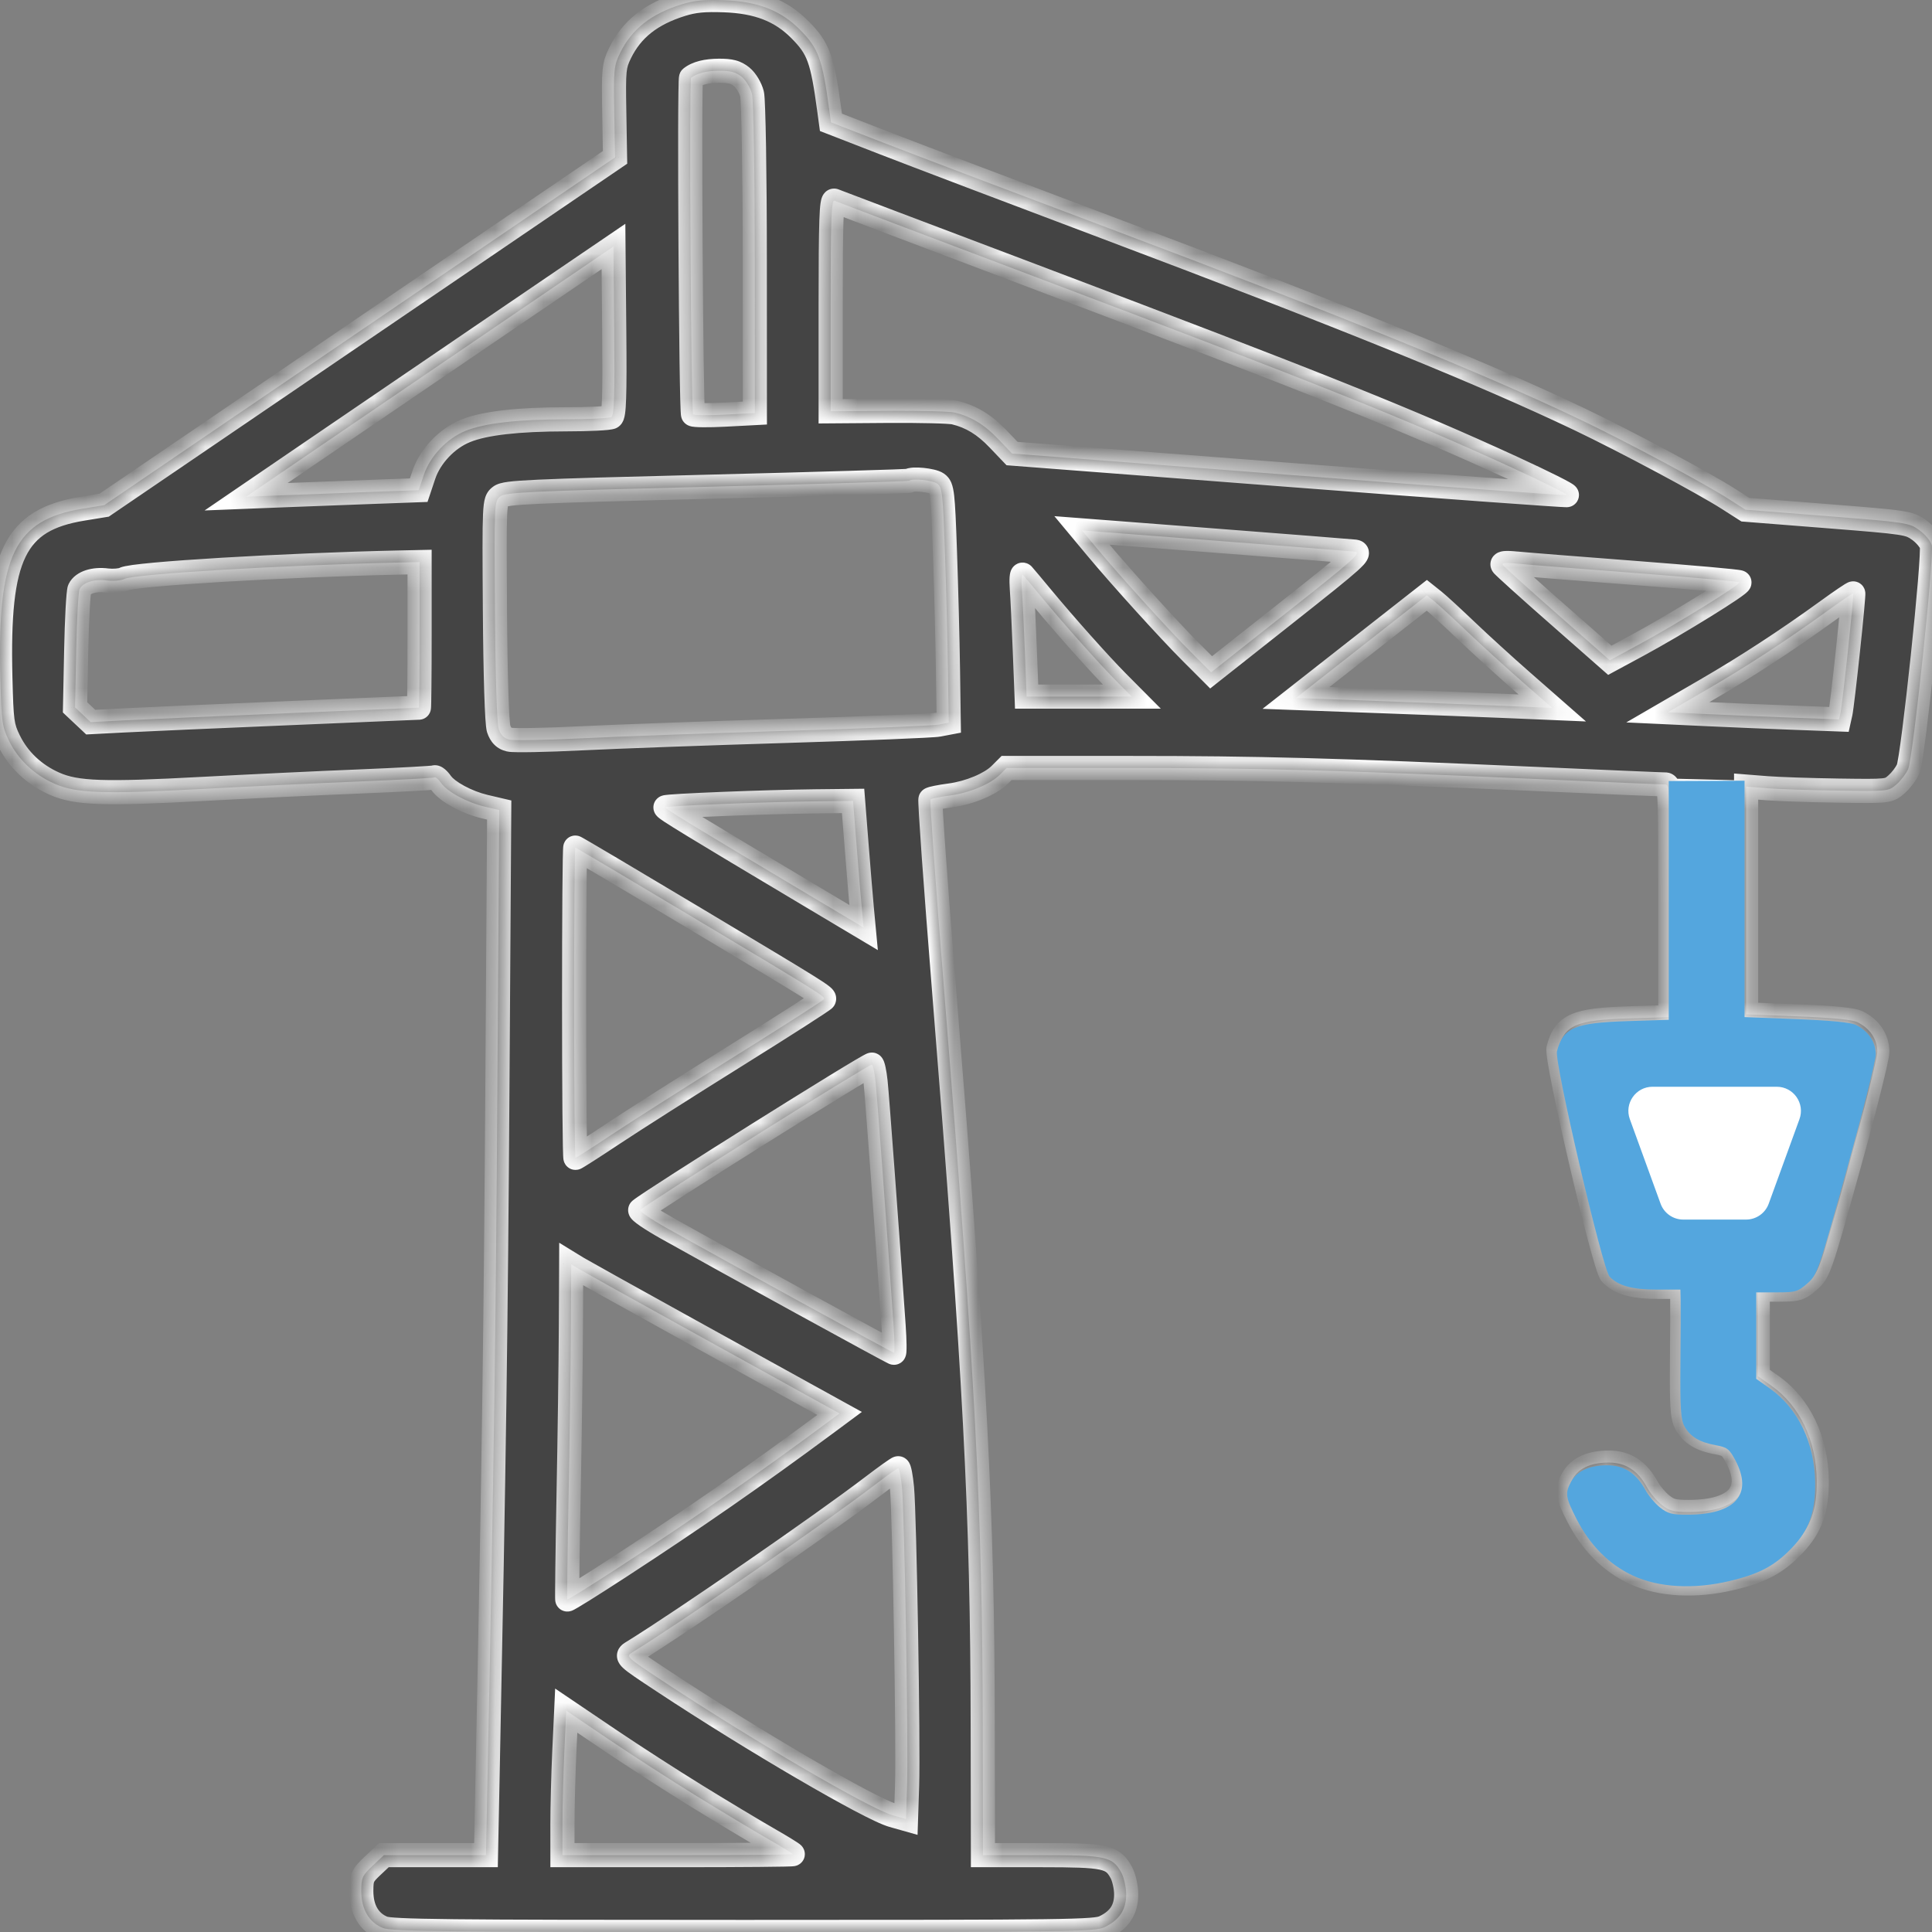 <svg width="80" height="80" viewBox="0 0 80 80" fill="none" xmlns="http://www.w3.org/2000/svg">
<rect x="0" y="0" width="80" height="80" fill="#808080" stroke="none"/>
<mask id="path-1-inside-1_14_32" fill="white">
<path fill-rule="evenodd" clip-rule="evenodd" d="M28.22 0.182C26.958 0.575 26.16 1.206 25.68 2.188C25.42 2.719 25.404 2.879 25.435 4.636L25.468 6.517L14.891 13.717L4.315 20.917L3.427 21.063C0.602 21.525 -0.113 22.987 0.014 28.05C0.06 29.889 0.087 30.087 0.372 30.672C0.757 31.46 1.425 32.089 2.27 32.457C3.17 32.85 4.291 32.889 8.381 32.668C10.24 32.568 13.145 32.43 14.837 32.361C16.529 32.292 17.949 32.215 17.993 32.19C18.037 32.165 18.159 32.269 18.266 32.422C18.519 32.786 19.338 33.229 20.079 33.403L20.671 33.542L20.597 44.863C20.531 55.004 20.453 60.57 20.2 73.037L20.123 76.817H18.01H15.897L15.428 77.259C15 77.662 14.96 77.753 14.96 78.31C14.961 79.064 15.283 79.608 15.864 79.837C16.218 79.976 18.436 80 30.801 80C44.387 80 45.348 79.987 45.735 79.801C46.352 79.505 46.636 79.074 46.633 78.438C46.632 78.14 46.539 77.732 46.427 77.53C46.064 76.877 45.788 76.817 43.108 76.817H40.702L40.693 71.446C40.68 62.619 40.391 57.136 39.087 40.923C38.743 36.655 38.492 33.135 38.529 33.1C38.566 33.066 38.927 32.993 39.331 32.94C40.15 32.831 41.016 32.468 41.417 32.066L41.681 31.801H46.773C52.1 31.801 55.254 31.886 63.665 32.259C66.451 32.382 68.827 32.483 68.947 32.483C69.153 32.483 69.164 32.737 69.164 37.299V42.114L67.444 42.169C65.265 42.239 64.79 42.443 64.535 43.417C64.42 43.856 66.425 52.441 66.714 52.747C67.074 53.128 67.65 53.286 68.677 53.286H69.647L69.658 53.712C69.664 53.947 69.66 55.143 69.648 56.371C69.631 58.182 69.662 58.668 69.812 58.941C70.049 59.371 70.433 59.606 71.104 59.727C71.577 59.813 71.67 59.883 71.91 60.331C72.675 61.755 71.935 62.605 69.928 62.607C69.299 62.607 69.124 62.561 68.806 62.309C68.599 62.145 68.325 61.819 68.198 61.584C67.821 60.888 67.315 60.561 66.614 60.561C65.882 60.561 65.365 60.796 65.122 61.24C64.862 61.712 64.888 61.889 65.344 62.781C65.9 63.871 66.7 64.674 67.681 65.129C68.753 65.626 70.202 65.706 71.697 65.35C72.926 65.057 73.558 64.719 74.272 63.971C74.977 63.233 75.237 62.506 75.227 61.307C75.212 59.649 74.522 58.204 73.35 57.379L72.786 56.981V55.19V53.4H73.632C74.421 53.4 74.509 53.374 74.903 53.03C75.316 52.671 75.361 52.541 76.531 48.341C77.192 45.965 77.734 43.811 77.735 43.553C77.735 43.032 77.432 42.58 76.909 42.325C76.695 42.221 75.872 42.141 74.445 42.085L72.303 42.002V37.286V32.57L73.178 32.639C73.659 32.677 74.986 32.721 76.126 32.738C78.189 32.767 78.2 32.766 78.526 32.483C78.706 32.327 78.924 32.042 79.011 31.85C79.213 31.404 80.102 22.979 79.99 22.57C79.944 22.401 79.711 22.122 79.472 21.95C79.048 21.646 78.956 21.632 75.655 21.371L72.273 21.105L71.57 20.655C70.549 20.002 67.308 18.27 65.422 17.369C61.416 15.456 55.702 13.138 45.804 9.41C41.953 7.96 37.814 6.389 36.605 5.919L34.408 5.066L34.336 4.536C34.051 2.434 33.893 2.003 33.12 1.225C32.332 0.431 31.381 0.062 29.995 0.01C29.161 -0.022 28.742 0.019 28.22 0.182ZM30.714 3.183C30.888 3.324 31.078 3.642 31.14 3.893C31.201 4.143 31.253 7.218 31.254 10.726L31.257 17.103L30.02 17.169C29.339 17.205 28.745 17.199 28.699 17.157C28.614 17.078 28.532 3.289 28.616 3.224C28.862 3.031 29.247 2.933 29.772 2.93C30.252 2.928 30.473 2.987 30.714 3.183ZM42.786 11.433C54.545 15.878 58.273 17.37 62.645 19.381C63.94 19.976 64.945 20.48 64.878 20.501C64.812 20.522 59.616 20.143 53.332 19.66L41.907 18.78L41.334 18.18C40.762 17.581 40.212 17.246 39.527 17.082C39.328 17.034 38.092 17.003 36.78 17.012L34.396 17.03V12.638C34.396 9.165 34.428 8.259 34.547 8.31C34.63 8.346 38.338 9.751 42.786 11.433ZM25.314 17.269C25.23 17.319 24.391 17.361 23.449 17.362C21.437 17.364 20.07 17.521 19.278 17.841C18.506 18.153 17.809 18.89 17.548 19.67L17.338 20.297L15.455 20.366C14.419 20.404 12.811 20.465 11.881 20.502L10.191 20.568L12.847 18.756C14.308 17.759 17.73 15.427 20.453 13.575L25.402 10.207L25.434 13.692C25.459 16.405 25.432 17.198 25.314 17.269ZM38.804 20.023C39.014 20.167 39.042 20.416 39.127 22.836C39.178 24.297 39.235 26.489 39.253 27.708L39.285 29.925L38.863 30.005C38.63 30.049 35.806 30.165 32.585 30.263C29.365 30.36 25.535 30.5 24.074 30.572C22.614 30.644 21.273 30.669 21.096 30.627C20.871 30.574 20.736 30.439 20.649 30.181C20.575 29.961 20.513 27.982 20.494 25.279C20.464 20.812 20.467 20.743 20.714 20.555C20.936 20.385 21.883 20.341 29.28 20.157C33.853 20.042 37.618 19.93 37.646 19.907C37.774 19.799 38.6 19.882 38.804 20.023ZM56.082 22.84C56.396 22.874 56.141 23.104 53.289 25.358L50.15 27.84L49.317 27.007C48.408 26.098 46.398 23.879 45.419 22.704L44.801 21.963L50.268 22.383C53.275 22.614 55.891 22.82 56.082 22.84ZM17.374 26.288C17.374 27.944 17.361 29.301 17.344 29.303C17.328 29.305 14.896 29.407 11.942 29.531C8.987 29.654 5.937 29.788 5.163 29.828L3.756 29.901L3.432 29.596L3.108 29.291L3.156 26.936C3.182 25.642 3.244 24.5 3.293 24.399C3.432 24.117 3.894 23.969 4.425 24.036C4.689 24.069 5.015 24.041 5.149 23.973C5.561 23.766 11.745 23.397 16.559 23.293L17.374 23.275V26.288ZM67.694 23.725C70.039 23.903 71.988 24.077 72.024 24.111C72.104 24.187 69.436 25.838 67.821 26.712L66.659 27.341L64.481 25.426C63.283 24.373 62.267 23.457 62.224 23.391C62.171 23.31 62.352 23.292 62.788 23.336C63.141 23.372 65.349 23.547 67.694 23.725ZM43.153 24.753C44.107 25.905 45.55 27.521 46.272 28.248L46.865 28.845H44.688H42.51L42.436 26.941C42.395 25.894 42.34 24.737 42.312 24.37C42.285 24.003 42.305 23.748 42.355 23.802C42.406 23.856 42.765 24.284 43.153 24.753ZM76.521 26.922C76.385 28.199 76.246 29.366 76.213 29.516L76.152 29.789L74.197 29.716C73.122 29.676 71.526 29.609 70.652 29.568L69.061 29.494L70.652 28.57C72.335 27.594 73.993 26.511 75.682 25.287C76.246 24.878 76.722 24.556 76.739 24.572C76.755 24.588 76.657 25.645 76.521 26.922ZM60.714 26.114C61.278 26.652 62.31 27.593 63.007 28.204L64.275 29.314L62.464 29.237C61.468 29.195 59.08 29.102 57.158 29.031L53.662 28.902L56.372 26.777L59.082 24.651L59.385 24.893C59.551 25.026 60.149 25.575 60.714 26.114ZM35.47 35.012C35.55 36.028 35.648 37.208 35.688 37.634L35.76 38.408L33.72 37.192C28.519 34.09 27.509 33.474 27.557 33.429C27.622 33.367 31.688 33.205 33.744 33.182L35.324 33.165L35.47 35.012ZM28.726 38.002C34.009 41.162 34.159 41.255 34.12 41.372C34.106 41.416 32.465 42.468 30.473 43.711C28.481 44.953 26.184 46.414 25.368 46.956C24.553 47.499 23.86 47.943 23.829 47.943C23.798 47.943 23.773 45.053 23.773 41.52C23.773 37.988 23.795 35.098 23.822 35.098C23.849 35.098 26.056 36.404 28.726 38.002ZM36.255 44.789C36.32 45.388 36.731 50.955 37.002 54.906C37.044 55.515 37.051 56.014 37.018 56.014C36.96 56.014 30.002 52.197 27.6 50.847C26.949 50.481 26.46 50.145 26.513 50.101C26.984 49.702 35.915 44.099 36.102 44.084C36.144 44.081 36.213 44.398 36.255 44.789ZM73.802 46.437C73.578 47.234 73.238 48.449 73.046 49.137L72.699 50.387L70.97 50.357C70.019 50.34 69.229 50.315 69.215 50.3C69.201 50.285 68.921 49.112 68.593 47.693L67.998 45.112L68.611 45.071C68.948 45.048 70.346 45.02 71.718 45.009L74.211 44.987L73.802 46.437ZM28.058 54.82C30.183 55.995 32.561 57.31 33.343 57.742L34.764 58.527L34.188 58.954C31.313 61.085 28.751 62.864 25.668 64.872C24.486 65.642 23.506 66.253 23.491 66.23C23.475 66.207 23.499 64.27 23.544 61.925C23.589 59.581 23.632 56.467 23.639 55.007L23.652 52.35L23.924 52.517C24.073 52.608 25.933 53.645 28.058 54.82ZM37.35 61.613C37.455 62.731 37.617 72.216 37.56 73.939L37.515 75.323L36.968 75.168C36.019 74.899 31.165 72.066 27.464 69.621C25.909 68.594 25.906 68.591 26.194 68.413C28.27 67.134 34.051 63.144 36.147 61.543C36.678 61.138 37.148 60.802 37.193 60.797C37.237 60.792 37.307 61.16 37.35 61.613ZM28.843 74.369C29.872 75.003 31.189 75.794 31.77 76.128C32.351 76.461 32.827 76.753 32.827 76.776C32.827 76.799 30.681 76.817 28.058 76.817H23.29V75.528C23.29 74.819 23.325 73.472 23.368 72.536L23.446 70.833L25.209 72.025C26.178 72.68 27.814 73.735 28.843 74.369Z"/>
<path d="M73.046 49.137C73.238 48.449 73.578 47.234 73.802 46.437L74.211 44.987L71.718 45.009C70.346 45.02 68.948 45.048 68.611 45.071L67.998 45.112L68.593 47.693C68.921 49.112 69.201 50.285 69.215 50.3C69.229 50.315 70.019 50.34 70.97 50.357L72.699 50.387L73.046 49.137Z"/>
</mask>
<path fill-rule="evenodd" clip-rule="evenodd" d="M28.22 0.182C26.958 0.575 26.16 1.206 25.68 2.188C25.42 2.719 25.404 2.879 25.435 4.636L25.468 6.517L14.891 13.717L4.315 20.917L3.427 21.063C0.602 21.525 -0.113 22.987 0.014 28.05C0.06 29.889 0.087 30.087 0.372 30.672C0.757 31.46 1.425 32.089 2.27 32.457C3.17 32.85 4.291 32.889 8.381 32.668C10.24 32.568 13.145 32.43 14.837 32.361C16.529 32.292 17.949 32.215 17.993 32.19C18.037 32.165 18.159 32.269 18.266 32.422C18.519 32.786 19.338 33.229 20.079 33.403L20.671 33.542L20.597 44.863C20.531 55.004 20.453 60.57 20.2 73.037L20.123 76.817H18.01H15.897L15.428 77.259C15 77.662 14.96 77.753 14.96 78.31C14.961 79.064 15.283 79.608 15.864 79.837C16.218 79.976 18.436 80 30.801 80C44.387 80 45.348 79.987 45.735 79.801C46.352 79.505 46.636 79.074 46.633 78.438C46.632 78.14 46.539 77.732 46.427 77.53C46.064 76.877 45.788 76.817 43.108 76.817H40.702L40.693 71.446C40.68 62.619 40.391 57.136 39.087 40.923C38.743 36.655 38.492 33.135 38.529 33.1C38.566 33.066 38.927 32.993 39.331 32.94C40.15 32.831 41.016 32.468 41.417 32.066L41.681 31.801H46.773C52.1 31.801 55.254 31.886 63.665 32.259C66.451 32.382 68.827 32.483 68.947 32.483C69.153 32.483 69.164 32.737 69.164 37.299V42.114L67.444 42.169C65.265 42.239 64.79 42.443 64.535 43.417C64.42 43.856 66.425 52.441 66.714 52.747C67.074 53.128 67.65 53.286 68.677 53.286H69.647L69.658 53.712C69.664 53.947 69.66 55.143 69.648 56.371C69.631 58.182 69.662 58.668 69.812 58.941C70.049 59.371 70.433 59.606 71.104 59.727C71.577 59.813 71.67 59.883 71.91 60.331C72.675 61.755 71.935 62.605 69.928 62.607C69.299 62.607 69.124 62.561 68.806 62.309C68.599 62.145 68.325 61.819 68.198 61.584C67.821 60.888 67.315 60.561 66.614 60.561C65.882 60.561 65.365 60.796 65.122 61.24C64.862 61.712 64.888 61.889 65.344 62.781C65.9 63.871 66.7 64.674 67.681 65.129C68.753 65.626 70.202 65.706 71.697 65.35C72.926 65.057 73.558 64.719 74.272 63.971C74.977 63.233 75.237 62.506 75.227 61.307C75.212 59.649 74.522 58.204 73.35 57.379L72.786 56.981V55.19V53.4H73.632C74.421 53.4 74.509 53.374 74.903 53.03C75.316 52.671 75.361 52.541 76.531 48.341C77.192 45.965 77.734 43.811 77.735 43.553C77.735 43.032 77.432 42.58 76.909 42.325C76.695 42.221 75.872 42.141 74.445 42.085L72.303 42.002V37.286V32.57L73.178 32.639C73.659 32.677 74.986 32.721 76.126 32.738C78.189 32.767 78.2 32.766 78.526 32.483C78.706 32.327 78.924 32.042 79.011 31.85C79.213 31.404 80.102 22.979 79.99 22.57C79.944 22.401 79.711 22.122 79.472 21.95C79.048 21.646 78.956 21.632 75.655 21.371L72.273 21.105L71.57 20.655C70.549 20.002 67.308 18.27 65.422 17.369C61.416 15.456 55.702 13.138 45.804 9.41C41.953 7.96 37.814 6.389 36.605 5.919L34.408 5.066L34.336 4.536C34.051 2.434 33.893 2.003 33.12 1.225C32.332 0.431 31.381 0.062 29.995 0.01C29.161 -0.022 28.742 0.019 28.22 0.182ZM30.714 3.183C30.888 3.324 31.078 3.642 31.14 3.893C31.201 4.143 31.253 7.218 31.254 10.726L31.257 17.103L30.02 17.169C29.339 17.205 28.745 17.199 28.699 17.157C28.614 17.078 28.532 3.289 28.616 3.224C28.862 3.031 29.247 2.933 29.772 2.93C30.252 2.928 30.473 2.987 30.714 3.183ZM42.786 11.433C54.545 15.878 58.273 17.37 62.645 19.381C63.94 19.976 64.945 20.48 64.878 20.501C64.812 20.522 59.616 20.143 53.332 19.66L41.907 18.78L41.334 18.18C40.762 17.581 40.212 17.246 39.527 17.082C39.328 17.034 38.092 17.003 36.78 17.012L34.396 17.03V12.638C34.396 9.165 34.428 8.259 34.547 8.31C34.63 8.346 38.338 9.751 42.786 11.433ZM25.314 17.269C25.23 17.319 24.391 17.361 23.449 17.362C21.437 17.364 20.07 17.521 19.278 17.841C18.506 18.153 17.809 18.89 17.548 19.67L17.338 20.297L15.455 20.366C14.419 20.404 12.811 20.465 11.881 20.502L10.191 20.568L12.847 18.756C14.308 17.759 17.73 15.427 20.453 13.575L25.402 10.207L25.434 13.692C25.459 16.405 25.432 17.198 25.314 17.269ZM38.804 20.023C39.014 20.167 39.042 20.416 39.127 22.836C39.178 24.297 39.235 26.489 39.253 27.708L39.285 29.925L38.863 30.005C38.63 30.049 35.806 30.165 32.585 30.263C29.365 30.36 25.535 30.5 24.074 30.572C22.614 30.644 21.273 30.669 21.096 30.627C20.871 30.574 20.736 30.439 20.649 30.181C20.575 29.961 20.513 27.982 20.494 25.279C20.464 20.812 20.467 20.743 20.714 20.555C20.936 20.385 21.883 20.341 29.28 20.157C33.853 20.042 37.618 19.93 37.646 19.907C37.774 19.799 38.6 19.882 38.804 20.023ZM56.082 22.84C56.396 22.874 56.141 23.104 53.289 25.358L50.15 27.84L49.317 27.007C48.408 26.098 46.398 23.879 45.419 22.704L44.801 21.963L50.268 22.383C53.275 22.614 55.891 22.82 56.082 22.84ZM17.374 26.288C17.374 27.944 17.361 29.301 17.344 29.303C17.328 29.305 14.896 29.407 11.942 29.531C8.987 29.654 5.937 29.788 5.163 29.828L3.756 29.901L3.432 29.596L3.108 29.291L3.156 26.936C3.182 25.642 3.244 24.5 3.293 24.399C3.432 24.117 3.894 23.969 4.425 24.036C4.689 24.069 5.015 24.041 5.149 23.973C5.561 23.766 11.745 23.397 16.559 23.293L17.374 23.275V26.288ZM67.694 23.725C70.039 23.903 71.988 24.077 72.024 24.111C72.104 24.187 69.436 25.838 67.821 26.712L66.659 27.341L64.481 25.426C63.283 24.373 62.267 23.457 62.224 23.391C62.171 23.31 62.352 23.292 62.788 23.336C63.141 23.372 65.349 23.547 67.694 23.725ZM43.153 24.753C44.107 25.905 45.55 27.521 46.272 28.248L46.865 28.845H44.688H42.51L42.436 26.941C42.395 25.894 42.34 24.737 42.312 24.37C42.285 24.003 42.305 23.748 42.355 23.802C42.406 23.856 42.765 24.284 43.153 24.753ZM76.521 26.922C76.385 28.199 76.246 29.366 76.213 29.516L76.152 29.789L74.197 29.716C73.122 29.676 71.526 29.609 70.652 29.568L69.061 29.494L70.652 28.57C72.335 27.594 73.993 26.511 75.682 25.287C76.246 24.878 76.722 24.556 76.739 24.572C76.755 24.588 76.657 25.645 76.521 26.922ZM60.714 26.114C61.278 26.652 62.31 27.593 63.007 28.204L64.275 29.314L62.464 29.237C61.468 29.195 59.08 29.102 57.158 29.031L53.662 28.902L56.372 26.777L59.082 24.651L59.385 24.893C59.551 25.026 60.149 25.575 60.714 26.114ZM35.47 35.012C35.55 36.028 35.648 37.208 35.688 37.634L35.76 38.408L33.72 37.192C28.519 34.09 27.509 33.474 27.557 33.429C27.622 33.367 31.688 33.205 33.744 33.182L35.324 33.165L35.47 35.012ZM28.726 38.002C34.009 41.162 34.159 41.255 34.12 41.372C34.106 41.416 32.465 42.468 30.473 43.711C28.481 44.953 26.184 46.414 25.368 46.956C24.553 47.499 23.86 47.943 23.829 47.943C23.798 47.943 23.773 45.053 23.773 41.52C23.773 37.988 23.795 35.098 23.822 35.098C23.849 35.098 26.056 36.404 28.726 38.002ZM36.255 44.789C36.32 45.388 36.731 50.955 37.002 54.906C37.044 55.515 37.051 56.014 37.018 56.014C36.96 56.014 30.002 52.197 27.6 50.847C26.949 50.481 26.46 50.145 26.513 50.101C26.984 49.702 35.915 44.099 36.102 44.084C36.144 44.081 36.213 44.398 36.255 44.789ZM73.802 46.437C73.578 47.234 73.238 48.449 73.046 49.137L72.699 50.387L70.97 50.357C70.019 50.34 69.229 50.315 69.215 50.3C69.201 50.285 68.921 49.112 68.593 47.693L67.998 45.112L68.611 45.071C68.948 45.048 70.346 45.02 71.718 45.009L74.211 44.987L73.802 46.437ZM28.058 54.82C30.183 55.995 32.561 57.31 33.343 57.742L34.764 58.527L34.188 58.954C31.313 61.085 28.751 62.864 25.668 64.872C24.486 65.642 23.506 66.253 23.491 66.23C23.475 66.207 23.499 64.27 23.544 61.925C23.589 59.581 23.632 56.467 23.639 55.007L23.652 52.35L23.924 52.517C24.073 52.608 25.933 53.645 28.058 54.82ZM37.35 61.613C37.455 62.731 37.617 72.216 37.56 73.939L37.515 75.323L36.968 75.168C36.019 74.899 31.165 72.066 27.464 69.621C25.909 68.594 25.906 68.591 26.194 68.413C28.27 67.134 34.051 63.144 36.147 61.543C36.678 61.138 37.148 60.802 37.193 60.797C37.237 60.792 37.307 61.16 37.35 61.613ZM28.843 74.369C29.872 75.003 31.189 75.794 31.77 76.128C32.351 76.461 32.827 76.753 32.827 76.776C32.827 76.799 30.681 76.817 28.058 76.817H23.29V75.528C23.29 74.819 23.325 73.472 23.368 72.536L23.446 70.833L25.209 72.025C26.178 72.68 27.814 73.735 28.843 74.369Z" fill="#444444"/>
<path d="M73.046 49.137C73.238 48.449 73.578 47.234 73.802 46.437L74.211 44.987L71.718 45.009C70.346 45.02 68.948 45.048 68.611 45.071L67.998 45.112L68.593 47.693C68.921 49.112 69.201 50.285 69.215 50.3C69.229 50.315 70.019 50.34 70.97 50.357L72.699 50.387L73.046 49.137Z" fill="#444444"/>
<path d="M73.802 46.437L73.562 46.369L73.562 46.369L73.802 46.437ZM73.046 49.137L73.287 49.204L73.287 49.204L73.046 49.137ZM72.699 50.387L72.695 50.637L72.888 50.641L72.94 50.454L72.699 50.387ZM70.97 50.357L70.974 50.107L70.974 50.107L70.97 50.357ZM68.593 47.693L68.837 47.636L68.837 47.636L68.593 47.693ZM67.998 45.112L67.981 44.862L67.688 44.882L67.754 45.168L67.998 45.112ZM68.611 45.071L68.594 44.821L68.594 44.821L68.611 45.071ZM71.718 45.009L71.716 44.759L71.716 44.759L71.718 45.009ZM74.211 44.987L74.451 45.055L74.542 44.735L74.209 44.737L74.211 44.987ZM73.562 46.369C73.337 47.167 72.997 48.382 72.806 49.07L73.287 49.204C73.478 48.516 73.819 47.302 74.043 46.505L73.562 46.369ZM72.806 49.07L72.458 50.32L72.94 50.454L73.287 49.204L72.806 49.07ZM72.703 50.137L70.974 50.107L70.966 50.607L72.695 50.637L72.703 50.137ZM70.974 50.107C70.5 50.099 70.066 50.088 69.749 50.078C69.591 50.073 69.463 50.068 69.374 50.063C69.33 50.061 69.297 50.059 69.277 50.057C69.266 50.056 69.262 50.056 69.263 50.056C69.263 50.056 69.265 50.056 69.267 50.056C69.269 50.057 69.273 50.057 69.278 50.059C69.283 50.06 69.294 50.063 69.307 50.068C69.313 50.07 69.355 50.086 69.394 50.126L69.035 50.474C69.075 50.515 69.118 50.531 69.125 50.534C69.14 50.539 69.152 50.543 69.159 50.544C69.172 50.548 69.184 50.549 69.19 50.55C69.204 50.552 69.22 50.554 69.234 50.555C69.263 50.558 69.302 50.56 69.348 50.562C69.442 50.567 69.573 50.572 69.733 50.578C70.053 50.588 70.489 50.599 70.966 50.607L70.974 50.107ZM69.394 50.126C69.417 50.149 69.429 50.172 69.432 50.177C69.438 50.186 69.441 50.193 69.442 50.197C69.446 50.205 69.448 50.21 69.448 50.212C69.45 50.215 69.45 50.216 69.449 50.212C69.447 50.206 69.444 50.195 69.439 50.178C69.43 50.144 69.417 50.093 69.4 50.026C69.367 49.893 69.321 49.701 69.265 49.465C69.152 48.993 69.001 48.346 68.837 47.636L68.35 47.749C68.513 48.459 68.665 49.108 68.778 49.581C68.835 49.818 68.882 50.011 68.915 50.146C68.932 50.214 68.946 50.268 68.956 50.306C68.961 50.325 68.966 50.342 68.97 50.356C68.971 50.362 68.974 50.37 68.977 50.379C68.979 50.383 68.981 50.391 68.986 50.4C68.987 50.405 68.991 50.413 68.996 50.422C69 50.428 69.013 50.451 69.035 50.474L69.394 50.126ZM68.837 47.636L68.241 45.056L67.754 45.168L68.35 47.749L68.837 47.636ZM68.014 45.361L68.628 45.32L68.594 44.821L67.981 44.862L68.014 45.361ZM68.627 45.32C68.956 45.298 70.346 45.27 71.72 45.258L71.716 44.759C70.347 44.77 68.941 44.798 68.594 44.821L68.627 45.32ZM71.72 45.258L74.213 45.237L74.209 44.737L71.716 44.759L71.72 45.258ZM73.97 44.92L73.562 46.369L74.043 46.505L74.451 45.055L73.97 44.92ZM68.94 32.733L72.296 32.82L72.309 32.32L68.953 32.233L68.94 32.733ZM28.22 0.182L28.071 -0.295L28.071 -0.295L28.22 0.182ZM25.68 2.188L25.231 1.968L25.231 1.968L25.68 2.188ZM25.435 4.636L24.935 4.645L24.935 4.645L25.435 4.636ZM25.468 6.517L25.749 6.93L25.972 6.778L25.967 6.508L25.468 6.517ZM14.891 13.717L14.61 13.304L14.61 13.304L14.891 13.717ZM4.315 20.917L4.395 21.411L4.505 21.393L4.596 21.331L4.315 20.917ZM3.427 21.063L3.508 21.556L3.508 21.556L3.427 21.063ZM0.014 28.05L0.514 28.037L0.514 28.037L0.014 28.05ZM0.372 30.672L-0.077 30.891L-0.077 30.891L0.372 30.672ZM2.27 32.457L2.07 32.916L2.07 32.916L2.27 32.457ZM8.381 32.668L8.354 32.169L8.354 32.169L8.381 32.668ZM18.266 32.422L17.855 32.707L17.855 32.707L18.266 32.422ZM20.079 33.403L20.193 32.916L20.193 32.916L20.079 33.403ZM20.671 33.542L21.171 33.545L21.173 33.146L20.785 33.055L20.671 33.542ZM20.597 44.863L20.097 44.86L20.097 44.86L20.597 44.863ZM20.2 73.037L19.7 73.027L19.7 73.027L20.2 73.037ZM20.123 76.817V77.317H20.613L20.623 76.827L20.123 76.817ZM15.897 76.817V76.317H15.699L15.555 76.453L15.897 76.817ZM15.428 77.259L15.086 76.894L15.086 76.894L15.428 77.259ZM14.96 78.31L15.46 78.31L15.46 78.31L14.96 78.31ZM15.864 79.837L16.047 79.371L16.047 79.371L15.864 79.837ZM30.801 80L30.801 79.5L30.801 79.5L30.801 80ZM45.735 79.801L45.519 79.35L45.519 79.35L45.735 79.801ZM46.633 78.438L46.133 78.439L46.133 78.439L46.633 78.438ZM46.427 77.53L45.99 77.773L45.99 77.773L46.427 77.53ZM40.702 76.817L40.202 76.818L40.202 77.317H40.702V76.817ZM40.693 71.446L40.193 71.447L40.193 71.447L40.693 71.446ZM39.087 40.923L38.588 40.963L38.588 40.963L39.087 40.923ZM38.529 33.1L38.871 33.465L38.872 33.465L38.529 33.1ZM39.331 32.94L39.265 32.444L39.265 32.444L39.331 32.94ZM41.417 32.066L41.063 31.713L41.063 31.713L41.417 32.066ZM41.681 31.801V31.301H41.474L41.328 31.448L41.681 31.801ZM63.665 32.259L63.687 31.759L63.687 31.759L63.665 32.259ZM69.164 42.114L69.18 42.614L69.664 42.599V42.114H69.164ZM67.444 42.169L67.427 41.669L67.427 41.669L67.444 42.169ZM64.535 43.417L64.051 43.29L64.051 43.29L64.535 43.417ZM66.714 52.747L66.351 53.091L66.351 53.091L66.714 52.747ZM69.647 53.286L70.147 53.273L70.134 52.786H69.647V53.286ZM69.658 53.712L69.158 53.725L69.158 53.725L69.658 53.712ZM69.648 56.371L69.148 56.367L69.148 56.367L69.648 56.371ZM69.812 58.941L69.374 59.181L69.374 59.182L69.812 58.941ZM71.104 59.727L71.015 60.219L71.015 60.219L71.104 59.727ZM71.91 60.331L71.47 60.567L71.47 60.567L71.91 60.331ZM69.928 62.607L69.927 62.107L69.927 62.107L69.928 62.607ZM68.806 62.309L69.116 61.917L69.116 61.917L68.806 62.309ZM68.198 61.584L68.638 61.346L68.638 61.346L68.198 61.584ZM65.122 61.24L65.56 61.48L65.56 61.48L65.122 61.24ZM65.344 62.781L65.789 62.554L65.789 62.554L65.344 62.781ZM67.681 65.129L67.47 65.582L67.47 65.583L67.681 65.129ZM71.697 65.35L71.812 65.836L71.812 65.836L71.697 65.35ZM74.272 63.971L73.911 63.626L73.911 63.626L74.272 63.971ZM75.227 61.307L75.727 61.303L75.727 61.303L75.227 61.307ZM73.35 57.379L73.638 56.97L73.638 56.97L73.35 57.379ZM72.786 56.981H72.286V57.24L72.498 57.39L72.786 56.981ZM72.786 53.4V52.9H72.286V53.4H72.786ZM74.903 53.03L74.575 52.653L74.575 52.653L74.903 53.03ZM76.531 48.341L77.012 48.475L77.012 48.475L76.531 48.341ZM77.735 43.553L78.235 43.554L78.235 43.554L77.735 43.553ZM76.909 42.325L77.128 41.876L77.128 41.876L76.909 42.325ZM74.445 42.085L74.425 42.585L74.425 42.585L74.445 42.085ZM72.303 42.002H71.803V42.482L72.283 42.501L72.303 42.002ZM72.303 32.57L72.342 32.072L71.803 32.029V32.57H72.303ZM73.178 32.639L73.139 33.138L73.139 33.138L73.178 32.639ZM76.126 32.738L76.133 32.238L76.133 32.238L76.126 32.738ZM78.526 32.483L78.853 32.861L78.853 32.861L78.526 32.483ZM79.011 31.85L79.466 32.056L79.466 32.056L79.011 31.85ZM79.99 22.57L80.473 22.438L80.473 22.438L79.99 22.57ZM79.472 21.95L79.764 21.544L79.764 21.544L79.472 21.95ZM75.655 21.371L75.695 20.873L75.695 20.873L75.655 21.371ZM72.273 21.105L72.004 21.526L72.109 21.593L72.234 21.603L72.273 21.105ZM71.57 20.655L71.3 21.076L71.3 21.076L71.57 20.655ZM65.422 17.369L65.206 17.82L65.206 17.82L65.422 17.369ZM45.804 9.41L45.628 9.878L45.628 9.878L45.804 9.41ZM36.605 5.919L36.424 6.385L36.424 6.385L36.605 5.919ZM34.408 5.066L33.912 5.133L33.952 5.425L34.227 5.532L34.408 5.066ZM34.336 4.536L33.84 4.603L33.84 4.603L34.336 4.536ZM33.12 1.225L33.475 0.872L33.474 0.872L33.12 1.225ZM29.995 0.01L30.013 -0.49L30.013 -0.49L29.995 0.01ZM30.714 3.183L31.029 2.795L31.029 2.794L30.714 3.183ZM31.14 3.893L30.654 4.012L30.654 4.012L31.14 3.893ZM31.254 10.726L30.754 10.726L30.754 10.726L31.254 10.726ZM31.257 17.103L31.284 17.603L31.758 17.578L31.757 17.103L31.257 17.103ZM30.02 17.169L30.046 17.668L30.046 17.668L30.02 17.169ZM28.699 17.157L28.36 17.524L28.36 17.525L28.699 17.157ZM28.616 3.224L28.924 3.617L28.924 3.617L28.616 3.224ZM29.772 2.93L29.769 2.43L29.769 2.43L29.772 2.93ZM42.786 11.433L42.963 10.965L42.963 10.965L42.786 11.433ZM62.645 19.381L62.436 19.835L62.436 19.835L62.645 19.381ZM53.332 19.66L53.294 20.158L53.294 20.158L53.332 19.66ZM41.907 18.78L41.545 19.125L41.678 19.264L41.869 19.279L41.907 18.78ZM41.334 18.18L40.973 18.525L40.973 18.525L41.334 18.18ZM39.527 17.082L39.41 17.568L39.41 17.568L39.527 17.082ZM36.78 17.012L36.784 17.512L36.784 17.512L36.78 17.012ZM34.396 17.03H33.896V17.534L34.4 17.53L34.396 17.03ZM34.547 8.31L34.349 8.77L34.35 8.77L34.547 8.31ZM25.314 17.269L25.57 17.698L25.57 17.698L25.314 17.269ZM23.449 17.362L23.45 17.862L23.45 17.862L23.449 17.362ZM19.278 17.841L19.091 17.377L19.091 17.377L19.278 17.841ZM17.548 19.67L18.022 19.828L18.022 19.828L17.548 19.67ZM17.338 20.297L17.356 20.797L17.702 20.784L17.812 20.456L17.338 20.297ZM15.455 20.366L15.473 20.866L15.473 20.866L15.455 20.366ZM11.881 20.502L11.862 20.002L11.862 20.002L11.881 20.502ZM10.191 20.568L9.909 20.155L8.472 21.137L10.211 21.068L10.191 20.568ZM12.847 18.756L13.129 19.169L13.129 19.169L12.847 18.756ZM20.453 13.575L20.171 13.161L20.171 13.161L20.453 13.575ZM25.402 10.207L25.902 10.202L25.894 9.267L25.121 9.793L25.402 10.207ZM25.434 13.692L25.934 13.688L25.934 13.688L25.434 13.692ZM38.804 20.023L38.521 20.434L38.521 20.434L38.804 20.023ZM39.127 22.836L39.627 22.819L39.627 22.819L39.127 22.836ZM39.253 27.708L38.753 27.716L38.753 27.716L39.253 27.708ZM39.285 29.925L39.379 30.416L39.791 30.338L39.785 29.918L39.285 29.925ZM38.863 30.005L38.956 30.496L38.956 30.496L38.863 30.005ZM32.585 30.263L32.57 29.763L32.57 29.763L32.585 30.263ZM21.096 30.627L21.211 30.14L21.211 30.14L21.096 30.627ZM20.649 30.181L20.175 30.34L20.175 30.34L20.649 30.181ZM20.494 25.279L20.994 25.275L20.994 25.275L20.494 25.279ZM20.714 20.555L21.017 20.953L21.017 20.952L20.714 20.555ZM29.28 20.157L29.267 19.657L29.267 19.657L29.28 20.157ZM37.646 19.907L37.324 19.524L37.324 19.524L37.646 19.907ZM56.082 22.84L56.135 22.343L56.135 22.343L56.082 22.84ZM53.289 25.358L53.599 25.751L53.599 25.751L53.289 25.358ZM50.15 27.84L49.797 28.193L50.111 28.508L50.46 28.232L50.15 27.84ZM49.317 27.007L48.964 27.36L48.964 27.36L49.317 27.007ZM45.419 22.704L45.803 22.384L45.803 22.384L45.419 22.704ZM44.801 21.963L44.839 21.464L43.659 21.373L44.417 22.283L44.801 21.963ZM50.268 22.383L50.23 22.881L50.23 22.881L50.268 22.383ZM17.344 29.303L17.392 29.801L17.395 29.8L17.344 29.303ZM5.163 29.828L5.137 29.329L5.137 29.329L5.163 29.828ZM3.756 29.901L3.414 30.265L3.569 30.412L3.782 30.401L3.756 29.901ZM3.432 29.596L3.775 29.232L3.775 29.232L3.432 29.596ZM3.108 29.291L2.608 29.28L2.604 29.502L2.765 29.655L3.108 29.291ZM3.156 26.936L3.655 26.947L3.655 26.947L3.156 26.936ZM3.293 24.399L3.742 24.62L3.742 24.62L3.293 24.399ZM4.425 24.036L4.362 24.532L4.362 24.532L4.425 24.036ZM5.149 23.973L5.374 24.42L5.374 24.42L5.149 23.973ZM16.559 23.293L16.549 22.793L16.549 22.793L16.559 23.293ZM17.374 23.275H17.874V22.764L17.363 22.775L17.374 23.275ZM67.694 23.725L67.732 23.226L67.732 23.226L67.694 23.725ZM72.024 24.111L72.367 23.748L72.366 23.747L72.024 24.111ZM67.821 26.712L67.583 26.272L67.583 26.272L67.821 26.712ZM66.659 27.341L66.329 27.716L66.59 27.946L66.897 27.78L66.659 27.341ZM64.481 25.426L64.151 25.801L64.151 25.801L64.481 25.426ZM62.224 23.391L61.806 23.666L61.806 23.666L62.224 23.391ZM62.788 23.336L62.737 23.834L62.737 23.834L62.788 23.336ZM43.153 24.753L43.538 24.434L43.538 24.434L43.153 24.753ZM46.272 28.248L45.918 28.601L45.918 28.601L46.272 28.248ZM46.865 28.845V29.345H48.067L47.22 28.493L46.865 28.845ZM42.51 28.845L42.011 28.865L42.029 29.345H42.51V28.845ZM42.436 26.941L41.936 26.961L41.936 26.961L42.436 26.941ZM76.521 26.922L76.024 26.869L76.024 26.869L76.521 26.922ZM76.213 29.516L75.724 29.408L75.724 29.408L76.213 29.516ZM76.152 29.789L76.133 30.289L76.55 30.304L76.64 29.897L76.152 29.789ZM74.197 29.716L74.216 29.216L74.216 29.216L74.197 29.716ZM70.652 29.568L70.675 29.069L70.675 29.069L70.652 29.568ZM69.061 29.494L68.81 29.061L67.341 29.914L69.037 29.993L69.061 29.494ZM70.652 28.57L70.903 29.003L70.903 29.003L70.652 28.57ZM75.682 25.287L75.389 24.882L75.389 24.882L75.682 25.287ZM76.739 24.572L77.081 24.208L77.08 24.207L76.739 24.572ZM60.714 26.114L61.059 25.752L61.059 25.752L60.714 26.114ZM63.007 28.204L62.678 28.58L62.678 28.58L63.007 28.204ZM64.275 29.314L64.254 29.814L65.672 29.874L64.604 28.938L64.275 29.314ZM62.464 29.237L62.443 29.737L62.443 29.737L62.464 29.237ZM57.158 29.031L57.176 28.532L57.176 28.532L57.158 29.031ZM53.662 28.902L53.353 28.509L52.279 29.351L53.644 29.402L53.662 28.902ZM56.372 26.777L56.063 26.383L56.063 26.383L56.372 26.777ZM59.082 24.651L59.394 24.26L59.084 24.014L58.773 24.258L59.082 24.651ZM59.385 24.893L59.073 25.284L59.073 25.284L59.385 24.893ZM35.47 35.012L35.968 34.973L35.968 34.973L35.47 35.012ZM35.688 37.634L35.19 37.681L35.19 37.681L35.688 37.634ZM35.76 38.408L35.504 38.838L36.35 39.342L36.258 38.362L35.76 38.408ZM33.72 37.192L33.464 37.621L33.464 37.621L33.72 37.192ZM27.557 33.429L27.9 33.793L27.557 33.429ZM33.744 33.182L33.749 33.682L33.749 33.682L33.744 33.182ZM35.324 33.165L35.823 33.126L35.786 32.66L35.319 32.665L35.324 33.165ZM28.726 38.002L28.983 37.573L28.983 37.573L28.726 38.002ZM34.12 41.372L33.645 41.216L33.645 41.216L34.12 41.372ZM25.368 46.956L25.645 47.373L25.645 47.373L25.368 46.956ZM36.255 44.789L36.752 44.735L36.752 44.735L36.255 44.789ZM37.002 54.906L36.503 54.94L36.503 54.94L37.002 54.906ZM27.6 50.847L27.355 51.283L27.355 51.283L27.6 50.847ZM26.513 50.101L26.19 49.719L26.19 49.719L26.513 50.101ZM36.102 44.084L36.141 44.583L36.142 44.583L36.102 44.084ZM33.343 57.742L33.101 58.18L33.101 58.18L33.343 57.742ZM34.764 58.527L35.062 58.929L35.687 58.465L35.006 58.089L34.764 58.527ZM34.188 58.954L34.485 59.356L34.486 59.356L34.188 58.954ZM25.668 64.872L25.395 64.453L25.395 64.453L25.668 64.872ZM23.544 61.925L23.044 61.916L23.044 61.916L23.544 61.925ZM23.639 55.007L24.139 55.009L24.139 55.009L23.639 55.007ZM23.652 52.35L23.913 51.924L23.156 51.46L23.152 52.348L23.652 52.35ZM23.924 52.517L23.662 52.943L23.662 52.943L23.924 52.517ZM37.35 61.613L36.852 61.659L36.852 61.66L37.35 61.613ZM37.56 73.939L37.06 73.922L37.06 73.922L37.56 73.939ZM37.515 75.323L37.379 75.804L37.994 75.978L38.015 75.339L37.515 75.323ZM36.968 75.168L36.831 75.649L36.831 75.649L36.968 75.168ZM27.464 69.621L27.74 69.204L27.74 69.204L27.464 69.621ZM26.194 68.413L25.932 67.987L25.932 67.987L26.194 68.413ZM36.147 61.543L36.45 61.941L36.45 61.941L36.147 61.543ZM37.193 60.797L37.245 61.294L37.245 61.294L37.193 60.797ZM28.843 74.369L28.581 74.795L28.581 74.795L28.843 74.369ZM31.77 76.128L31.521 76.561L31.521 76.561L31.77 76.128ZM23.29 76.817H22.79V77.317H23.29V76.817ZM23.368 72.536L22.868 72.513L22.868 72.513L23.368 72.536ZM23.446 70.833L23.726 70.419L22.988 69.92L22.947 70.81L23.446 70.833ZM25.209 72.025L25.489 71.611L25.489 71.611L25.209 72.025ZM28.071 -0.295C26.707 0.13 25.784 0.837 25.231 1.968L26.129 2.407C26.537 1.574 27.209 1.021 28.368 0.659L28.071 -0.295ZM25.231 1.968C25.086 2.265 24.992 2.497 24.951 2.903C24.915 3.265 24.92 3.779 24.935 4.645L25.935 4.628C25.919 3.737 25.917 3.292 25.946 3.002C25.971 2.755 26.015 2.642 26.129 2.407L25.231 1.968ZM24.935 4.645L24.968 6.525L25.967 6.508L25.935 4.628L24.935 4.645ZM25.186 6.103L14.61 13.304L15.172 14.13L25.749 6.93L25.186 6.103ZM14.61 13.304L4.033 20.504L4.596 21.331L15.172 14.13L14.61 13.304ZM4.234 20.424L3.346 20.569L3.508 21.556L4.395 21.411L4.234 20.424ZM3.346 20.569C2.606 20.69 1.962 20.883 1.424 21.21C0.876 21.543 0.462 22.001 0.164 22.611C-0.412 23.791 -0.549 25.539 -0.486 28.062L0.514 28.037C0.45 25.497 0.607 23.983 1.063 23.05C1.281 22.604 1.567 22.294 1.944 22.064C2.33 21.829 2.835 21.666 3.508 21.556L3.346 20.569ZM-0.486 28.062C-0.463 28.971 -0.445 29.512 -0.392 29.899C-0.335 30.321 -0.234 30.569 -0.077 30.891L0.822 30.453C0.693 30.189 0.637 30.046 0.598 29.763C0.555 29.445 0.537 28.967 0.514 28.037L-0.486 28.062ZM-0.077 30.891C0.362 31.792 1.122 32.502 2.07 32.916L2.47 31.999C1.728 31.675 1.151 31.128 0.822 30.452L-0.077 30.891ZM2.07 32.916C2.599 33.146 3.173 33.26 4.112 33.292C5.041 33.324 6.365 33.278 8.407 33.168L8.354 32.169C6.306 32.279 5.025 32.323 4.146 32.293C3.277 32.263 2.841 32.161 2.469 31.999L2.07 32.916ZM8.407 33.168C10.264 33.068 13.168 32.929 14.857 32.861L14.817 31.862C13.123 31.93 10.215 32.069 8.354 32.169L8.407 33.168ZM14.857 32.861C15.705 32.826 16.485 32.79 17.06 32.759C17.347 32.743 17.585 32.729 17.755 32.717C17.84 32.711 17.911 32.705 17.964 32.699C17.99 32.697 18.018 32.694 18.043 32.69C18.055 32.688 18.073 32.685 18.093 32.681C18.103 32.678 18.12 32.675 18.139 32.669C18.152 32.664 18.195 32.651 18.244 32.622L17.742 31.758C17.789 31.73 17.83 31.717 17.841 31.714C17.858 31.709 17.87 31.706 17.877 31.704C17.884 31.703 17.889 31.702 17.891 31.702C17.893 31.701 17.895 31.701 17.895 31.701C17.895 31.701 17.895 31.701 17.893 31.701C17.892 31.701 17.889 31.702 17.887 31.702C17.881 31.703 17.874 31.703 17.864 31.704C17.825 31.708 17.765 31.713 17.684 31.719C17.522 31.731 17.291 31.745 17.006 31.76C16.437 31.791 15.661 31.827 14.817 31.862L14.857 32.861ZM18.244 32.622C18.137 32.685 18.032 32.691 17.966 32.684C17.903 32.678 17.857 32.66 17.835 32.651C17.794 32.632 17.775 32.614 17.782 32.62C17.791 32.628 17.82 32.657 17.855 32.707L18.676 32.136C18.605 32.034 18.52 31.935 18.43 31.858C18.387 31.822 18.323 31.773 18.243 31.737C18.191 31.714 17.973 31.623 17.742 31.758L18.244 32.622ZM17.855 32.707C18.051 32.988 18.404 33.236 18.751 33.423C19.115 33.62 19.547 33.791 19.965 33.889L20.193 32.916C19.87 32.84 19.521 32.703 19.227 32.544C18.916 32.375 18.734 32.219 18.676 32.136L17.855 32.707ZM19.965 33.889L20.556 34.029L20.785 33.055L20.193 32.916L19.965 33.889ZM20.171 33.538L20.097 44.86L21.097 44.867L21.171 33.545L20.171 33.538ZM20.097 44.86C20.031 54.998 19.953 60.562 19.7 73.027L20.699 73.048C20.952 60.578 21.031 55.01 21.097 44.867L20.097 44.86ZM19.7 73.027L19.623 76.807L20.623 76.827L20.699 73.048L19.7 73.027ZM20.123 76.317H18.01V77.317H20.123V76.317ZM18.01 76.317H15.897V77.317H18.01V76.317ZM15.555 76.453L15.086 76.894L15.771 77.623L16.24 77.181L15.555 76.453ZM15.086 76.894C14.882 77.086 14.688 77.274 14.577 77.523C14.464 77.777 14.46 78.043 14.46 78.311L15.46 78.31C15.46 78.019 15.476 77.962 15.49 77.93C15.507 77.893 15.546 77.834 15.771 77.623L15.086 76.894ZM14.46 78.31C14.461 79.216 14.863 79.98 15.681 80.302L16.047 79.371C15.703 79.236 15.461 78.912 15.46 78.31L14.46 78.31ZM15.681 80.302C15.789 80.344 15.917 80.365 16.042 80.38C16.177 80.396 16.354 80.409 16.584 80.42C17.045 80.443 17.75 80.459 18.823 80.471C20.971 80.494 24.619 80.5 30.801 80.5L30.801 79.5C24.617 79.5 20.975 79.494 18.834 79.471C17.762 79.459 17.074 79.443 16.633 79.421C16.412 79.411 16.261 79.399 16.159 79.387C16.046 79.374 16.028 79.364 16.047 79.371L15.681 80.302ZM30.801 80.5C37.592 80.5 41.233 80.497 43.224 80.47C44.217 80.457 44.813 80.438 45.187 80.409C45.556 80.381 45.767 80.341 45.952 80.252L45.519 79.35C45.51 79.355 45.455 79.386 45.111 79.412C44.772 79.438 44.205 79.457 43.211 79.47C41.228 79.497 37.596 79.5 30.801 79.5L30.801 80.5ZM45.952 80.252C46.318 80.076 46.624 79.842 46.834 79.522C47.046 79.2 47.135 78.832 47.133 78.436L46.133 78.439C46.134 78.68 46.082 78.846 45.999 78.972C45.914 79.101 45.77 79.23 45.519 79.35L45.952 80.252ZM47.133 78.436C47.133 78.242 47.103 78.028 47.06 77.837C47.017 77.652 46.953 77.447 46.864 77.287L45.99 77.773C46.013 77.814 46.052 77.915 46.084 78.059C46.116 78.197 46.133 78.336 46.133 78.439L47.133 78.436ZM46.864 77.287C46.765 77.108 46.642 76.915 46.449 76.756C46.25 76.593 46.017 76.499 45.741 76.44C45.227 76.329 44.424 76.317 43.108 76.317V77.317C44.472 77.317 45.147 77.335 45.531 77.417C45.705 77.455 45.776 77.498 45.815 77.53C45.86 77.566 45.908 77.625 45.99 77.773L46.864 77.287ZM43.108 76.317H40.702V77.317H43.108V76.317ZM41.202 76.817L41.193 71.445L40.193 71.447L40.202 76.818L41.202 76.817ZM41.193 71.445C41.18 62.599 40.89 57.1 39.585 40.883L38.588 40.963C39.892 57.172 40.18 62.64 40.193 71.447L41.193 71.445ZM39.585 40.883C39.413 38.75 39.265 36.804 39.164 35.389C39.113 34.68 39.075 34.106 39.051 33.708C39.04 33.508 39.032 33.355 39.028 33.253C39.026 33.201 39.025 33.167 39.025 33.149C39.026 33.138 39.026 33.141 39.025 33.152C39.025 33.156 39.023 33.175 39.018 33.2C39.016 33.213 39.01 33.24 38.998 33.273C38.991 33.292 38.959 33.383 38.871 33.465L38.187 32.736C38.099 32.819 38.066 32.91 38.058 32.931C38.046 32.965 38.04 32.994 38.037 33.009C38.031 33.039 38.029 33.064 38.028 33.076C38.026 33.102 38.026 33.127 38.025 33.145C38.025 33.184 38.027 33.234 38.029 33.29C38.033 33.404 38.041 33.565 38.053 33.767C38.077 34.171 38.116 34.75 38.166 35.46C38.268 36.88 38.416 38.828 38.588 40.963L39.585 40.883ZM38.872 33.465C38.824 33.51 38.779 33.533 38.768 33.538C38.751 33.547 38.739 33.552 38.735 33.553C38.729 33.556 38.731 33.554 38.746 33.55C38.775 33.542 38.823 33.531 38.891 33.517C39.023 33.491 39.203 33.461 39.397 33.435L39.265 32.444C39.054 32.472 38.852 32.505 38.694 32.537C38.616 32.553 38.542 32.569 38.48 32.586C38.45 32.595 38.414 32.605 38.38 32.619C38.37 32.622 38.272 32.656 38.186 32.736L38.872 33.465ZM39.397 33.435C39.852 33.375 40.316 33.245 40.724 33.074C41.124 32.906 41.507 32.684 41.771 32.419L41.063 31.713C40.927 31.85 40.675 32.01 40.338 32.151C40.007 32.29 39.628 32.396 39.265 32.444L39.397 33.435ZM41.771 32.419L42.035 32.154L41.328 31.448L41.063 31.713L41.771 32.419ZM41.681 32.301H46.773V31.301H41.681V32.301ZM46.773 32.301C52.089 32.301 55.235 32.386 63.643 32.758L63.687 31.759C55.272 31.387 52.11 31.301 46.773 31.301V32.301ZM63.643 32.758C66.416 32.881 68.813 32.983 68.947 32.983V31.983C68.949 31.983 68.941 31.983 68.914 31.982C68.891 31.981 68.859 31.98 68.818 31.979C68.737 31.976 68.624 31.971 68.483 31.966C68.2 31.954 67.805 31.938 67.327 31.918C66.37 31.877 65.08 31.821 63.687 31.759L63.643 32.758ZM68.947 32.983C68.922 32.983 68.812 32.98 68.704 32.895C68.657 32.857 68.628 32.817 68.612 32.789C68.596 32.763 68.591 32.745 68.591 32.745C68.59 32.743 68.593 32.751 68.597 32.772C68.6 32.792 68.605 32.821 68.609 32.86C68.618 32.939 68.626 33.05 68.633 33.203C68.661 33.822 68.664 35.011 68.664 37.299H69.664C69.664 35.025 69.661 33.806 69.632 33.158C69.618 32.85 69.597 32.611 69.544 32.444C69.516 32.355 69.459 32.217 69.326 32.111C69.178 31.994 69.023 31.983 68.947 31.983V32.983ZM68.664 37.299V42.114H69.664V37.299H68.664ZM69.148 41.614L67.427 41.669L67.46 42.669L69.18 42.614L69.148 41.614ZM67.427 41.669C66.356 41.704 65.595 41.769 65.071 41.994C64.787 42.116 64.56 42.288 64.386 42.526C64.22 42.755 64.122 43.019 64.051 43.29L65.019 43.543C65.075 43.328 65.133 43.2 65.195 43.115C65.25 43.039 65.326 42.973 65.465 42.913C65.786 42.776 66.352 42.704 67.46 42.669L67.427 41.669ZM64.051 43.29C64.029 43.374 64.03 43.453 64.03 43.489C64.031 43.537 64.035 43.588 64.04 43.639C64.05 43.741 64.067 43.867 64.09 44.01C64.136 44.298 64.208 44.678 64.296 45.116C64.474 45.994 64.724 47.123 64.986 48.246C65.248 49.369 65.524 50.489 65.752 51.35C65.866 51.78 65.97 52.15 66.055 52.425C66.098 52.561 66.138 52.681 66.174 52.776C66.192 52.822 66.211 52.87 66.232 52.913C66.247 52.943 66.285 53.021 66.351 53.091L67.078 52.404C67.125 52.454 67.142 52.497 67.132 52.476C67.128 52.469 67.12 52.451 67.108 52.418C67.083 52.353 67.05 52.257 67.01 52.128C66.931 51.873 66.832 51.519 66.719 51.094C66.494 50.246 66.221 49.135 65.96 48.019C65.699 46.902 65.451 45.783 65.276 44.918C65.189 44.485 65.12 44.12 65.078 43.852C65.056 43.718 65.042 43.614 65.035 43.542C65.031 43.506 65.031 43.484 65.03 43.474C65.03 43.451 65.033 43.487 65.019 43.543L64.051 43.29ZM66.351 53.091C66.863 53.632 67.629 53.786 68.677 53.786V52.786C67.671 52.786 67.285 52.623 67.077 52.404L66.351 53.091ZM68.677 53.786H69.647V52.786H68.677V53.786ZM69.147 53.299L69.158 53.725L70.158 53.699L70.147 53.273L69.147 53.299ZM69.158 53.725C69.164 53.949 69.16 55.134 69.148 56.367L70.148 56.376C70.16 55.153 70.164 53.945 70.158 53.699L69.158 53.725ZM69.148 56.367C69.14 57.27 69.143 57.862 69.169 58.265C69.194 58.66 69.243 58.944 69.374 59.181L70.25 58.7C70.231 58.665 70.19 58.569 70.167 58.201C70.144 57.84 70.14 57.284 70.148 56.376L69.148 56.367ZM69.374 59.182C69.708 59.79 70.256 60.082 71.015 60.219L71.193 59.236C70.61 59.13 70.389 58.953 70.25 58.7L69.374 59.182ZM71.015 60.219C71.254 60.263 71.287 60.288 71.295 60.294C71.308 60.303 71.346 60.337 71.47 60.567L72.351 60.094C72.234 59.877 72.106 59.652 71.894 59.493C71.677 59.331 71.427 59.278 71.193 59.236L71.015 60.219ZM71.47 60.567C71.811 61.203 71.72 61.515 71.581 61.674C71.391 61.892 70.9 62.106 69.927 62.107L69.928 63.107C70.963 63.106 71.845 62.894 72.335 62.331C72.877 61.709 72.774 60.883 72.351 60.094L71.47 60.567ZM69.927 62.107C69.612 62.107 69.471 62.094 69.378 62.069C69.31 62.051 69.249 62.022 69.116 61.917L68.495 62.701C68.681 62.848 68.866 62.968 69.122 63.036C69.354 63.097 69.615 63.107 69.928 63.107L69.927 62.107ZM69.116 61.917C68.963 61.795 68.733 61.522 68.638 61.346L67.759 61.823C67.918 62.116 68.235 62.495 68.495 62.701L69.116 61.917ZM68.638 61.346C68.421 60.945 68.148 60.617 67.799 60.392C67.445 60.163 67.046 60.061 66.614 60.061V61.061C66.882 61.061 67.087 61.123 67.256 61.232C67.429 61.343 67.599 61.527 67.759 61.823L68.638 61.346ZM66.614 60.061C65.79 60.061 65.051 60.329 64.684 60.999L65.56 61.48C65.68 61.263 65.974 61.061 66.614 61.061V60.061ZM64.684 60.999C64.537 61.266 64.415 61.547 64.469 61.924C64.514 62.237 64.68 62.581 64.898 63.009L65.789 62.554C65.552 62.089 65.476 61.899 65.459 61.782C65.452 61.73 65.447 61.686 65.56 61.48L64.684 60.999ZM64.898 63.009C65.499 64.184 66.375 65.075 67.47 65.582L67.891 64.675C67.025 64.274 66.302 63.557 65.789 62.554L64.898 63.009ZM67.47 65.583C68.672 66.139 70.242 66.21 71.812 65.836L71.581 64.864C70.163 65.201 68.835 65.113 67.891 64.675L67.47 65.583ZM71.812 65.836C72.449 65.685 72.96 65.515 73.414 65.272C73.872 65.027 74.25 64.719 74.634 64.317L73.911 63.626C73.581 63.971 73.286 64.206 72.942 64.39C72.594 64.577 72.174 64.722 71.581 64.864L71.812 65.836ZM74.634 64.317C75.024 63.908 75.308 63.483 75.488 62.981C75.667 62.483 75.732 61.938 75.727 61.303L74.727 61.312C74.732 61.876 74.672 62.294 74.547 62.644C74.423 62.989 74.225 63.297 73.911 63.626L74.634 64.317ZM75.727 61.303C75.711 59.512 74.964 57.903 73.638 56.97L73.062 57.787C74.08 58.504 74.713 59.785 74.727 61.312L75.727 61.303ZM73.638 56.97L73.074 56.572L72.498 57.39L73.062 57.787L73.638 56.97ZM73.286 56.981V55.19H72.286V56.981H73.286ZM73.286 55.19V53.4H72.286V55.19H73.286ZM72.786 53.9H73.632V52.9H72.786V53.9ZM73.632 53.9C74.005 53.9 74.303 53.897 74.555 53.824C74.841 53.741 75.034 53.579 75.232 53.407L74.575 52.653C74.378 52.825 74.33 52.848 74.276 52.864C74.188 52.889 74.048 52.9 73.632 52.9V53.9ZM75.232 53.407C75.347 53.307 75.471 53.193 75.591 53.002C75.701 52.825 75.797 52.602 75.905 52.29C76.121 51.669 76.43 50.566 77.012 48.475L76.049 48.207C75.461 50.317 75.163 51.379 74.96 51.962C74.86 52.253 74.793 52.391 74.743 52.471C74.702 52.537 74.666 52.574 74.575 52.653L75.232 53.407ZM77.012 48.475C77.344 47.284 77.646 46.147 77.866 45.275C77.975 44.839 78.065 44.466 78.127 44.184C78.159 44.044 78.184 43.923 78.202 43.826C78.217 43.744 78.234 43.639 78.235 43.554L77.235 43.553C77.235 43.533 77.236 43.551 77.218 43.646C77.204 43.725 77.181 43.833 77.151 43.968C77.092 44.236 77.004 44.599 76.896 45.031C76.679 45.894 76.379 47.022 76.049 48.207L77.012 48.475ZM78.235 43.554C78.236 42.815 77.798 42.202 77.128 41.876L76.69 42.775C77.065 42.957 77.235 43.248 77.235 43.553L78.235 43.554ZM77.128 41.876C77.007 41.817 76.856 41.783 76.722 41.759C76.574 41.733 76.392 41.71 76.18 41.689C75.755 41.648 75.182 41.613 74.464 41.586L74.425 42.585C75.135 42.612 75.687 42.646 76.083 42.685C76.282 42.704 76.435 42.724 76.547 42.744C76.672 42.766 76.704 42.782 76.69 42.775L77.128 41.876ZM74.465 41.586L72.322 41.502L72.283 42.501L74.425 42.585L74.465 41.586ZM72.803 42.002V37.286H71.803V42.002H72.803ZM72.803 37.286V32.57H71.803V37.286H72.803ZM72.263 33.068L73.139 33.138L73.217 32.141L72.342 32.072L72.263 33.068ZM73.139 33.138C73.638 33.177 74.979 33.221 76.119 33.238L76.133 32.238C74.993 32.221 73.681 32.177 73.217 32.141L73.139 33.138ZM76.119 33.238C77.129 33.252 77.69 33.261 78.03 33.225C78.213 33.205 78.374 33.17 78.526 33.094C78.671 33.021 78.779 32.925 78.853 32.861L78.198 32.105C78.109 32.183 78.093 32.192 78.08 32.199C78.074 32.202 78.043 32.218 77.924 32.23C77.662 32.258 77.185 32.253 76.133 32.238L76.119 33.238ZM78.853 32.861C79.081 32.663 79.346 32.322 79.466 32.056L78.555 31.644C78.502 31.762 78.331 31.99 78.198 32.105L78.853 32.861ZM79.466 32.056C79.506 31.968 79.531 31.852 79.546 31.776C79.566 31.68 79.587 31.558 79.609 31.418C79.654 31.137 79.706 30.764 79.761 30.333C79.871 29.469 79.999 28.357 80.115 27.249C80.233 26.14 80.34 25.03 80.411 24.171C80.447 23.742 80.474 23.372 80.488 23.094C80.495 22.955 80.499 22.835 80.5 22.739C80.5 22.692 80.499 22.645 80.497 22.603C80.495 22.571 80.491 22.505 80.473 22.438L79.508 22.701C79.497 22.66 79.497 22.636 79.499 22.659C79.499 22.673 79.5 22.697 79.5 22.734C79.5 22.807 79.496 22.91 79.489 23.042C79.476 23.305 79.45 23.663 79.415 24.088C79.344 24.938 79.238 26.039 79.121 27.144C79.004 28.248 78.878 29.352 78.769 30.206C78.714 30.633 78.664 30.995 78.622 31.262C78.6 31.395 78.582 31.501 78.567 31.577C78.547 31.674 78.541 31.676 78.555 31.644L79.466 32.056ZM80.473 22.438C80.421 22.247 80.294 22.068 80.187 21.94C80.069 21.799 79.921 21.657 79.764 21.544L79.18 22.356C79.262 22.415 79.35 22.498 79.42 22.582C79.454 22.623 79.48 22.659 79.497 22.686C79.516 22.717 79.513 22.722 79.508 22.702L80.473 22.438ZM79.764 21.544C79.652 21.464 79.526 21.376 79.347 21.304C79.175 21.235 78.977 21.189 78.717 21.15C78.206 21.072 77.334 21.002 75.695 20.873L75.616 21.87C77.278 22.001 78.102 22.068 78.567 22.139C78.796 22.173 78.907 22.205 78.974 22.232C79.035 22.256 79.08 22.284 79.18 22.356L79.764 21.544ZM75.695 20.873L72.312 20.606L72.234 21.603L75.616 21.87L75.695 20.873ZM72.542 20.683L71.839 20.234L71.3 21.076L72.004 21.526L72.542 20.683ZM71.839 20.234C70.793 19.565 67.531 17.823 65.637 16.918L65.206 17.82C67.085 18.718 70.305 20.44 71.3 21.076L71.839 20.234ZM65.637 16.918C61.61 14.994 55.879 12.67 45.98 8.942L45.628 9.878C55.526 13.605 61.221 15.917 65.206 17.82L65.637 16.918ZM45.98 8.942C42.129 7.492 37.992 5.922 36.786 5.453L36.424 6.385C37.635 6.856 41.778 8.428 45.628 9.878L45.98 8.942ZM36.786 5.453L34.589 4.599L34.227 5.532L36.424 6.385L36.786 5.453ZM34.903 4.998L34.831 4.469L33.84 4.603L33.912 5.133L34.903 4.998ZM34.831 4.469C34.69 3.426 34.574 2.739 34.38 2.212C34.175 1.651 33.889 1.289 33.475 0.872L32.765 1.577C33.124 1.939 33.304 2.181 33.442 2.556C33.592 2.965 33.697 3.544 33.84 4.603L34.831 4.469ZM33.474 0.872C32.577 -0.031 31.494 -0.434 30.013 -0.49L29.976 0.509C31.268 0.558 32.087 0.894 32.765 1.577L33.474 0.872ZM30.013 -0.49C29.149 -0.522 28.668 -0.481 28.071 -0.295L28.368 0.659C28.816 0.52 29.172 0.479 29.976 0.509L30.013 -0.49ZM30.398 3.571C30.424 3.591 30.48 3.653 30.54 3.754C30.599 3.851 30.638 3.947 30.654 4.012L31.626 3.774C31.58 3.588 31.493 3.399 31.398 3.239C31.304 3.083 31.178 2.915 31.029 2.795L30.398 3.571ZM30.654 4.012C30.649 3.991 30.655 4.017 30.663 4.146C30.67 4.254 30.677 4.403 30.684 4.591C30.697 4.964 30.709 5.478 30.72 6.096C30.74 7.331 30.754 8.974 30.754 10.726L31.754 10.725C31.754 8.969 31.74 7.321 31.72 6.079C31.709 5.459 31.697 4.938 31.683 4.555C31.676 4.364 31.669 4.204 31.662 4.083C31.655 3.983 31.646 3.858 31.625 3.774L30.654 4.012ZM30.754 10.726L30.757 17.104L31.757 17.103L31.754 10.725L30.754 10.726ZM31.231 16.604L29.994 16.669L30.046 17.668L31.284 17.603L31.231 16.604ZM29.994 16.669C29.661 16.687 29.353 16.694 29.126 16.692C29.011 16.691 28.925 16.688 28.869 16.683C28.84 16.681 28.83 16.679 28.833 16.68C28.834 16.68 28.85 16.683 28.872 16.69C28.881 16.693 28.96 16.718 29.038 16.789L28.36 17.525C28.444 17.602 28.532 17.631 28.555 17.639C28.592 17.651 28.626 17.658 28.648 17.663C28.695 17.671 28.745 17.677 28.789 17.68C28.879 17.687 28.992 17.691 29.117 17.692C29.369 17.695 29.698 17.686 30.046 17.668L29.994 16.669ZM29.038 16.79C29.11 16.856 29.143 16.927 29.152 16.947C29.166 16.976 29.173 17 29.177 17.012C29.184 17.037 29.187 17.056 29.188 17.06C29.19 17.07 29.19 17.074 29.189 17.064C29.187 17.046 29.185 17.014 29.182 16.963C29.177 16.864 29.172 16.716 29.167 16.525C29.157 16.144 29.147 15.601 29.138 14.949C29.12 13.646 29.104 11.914 29.094 10.182C29.084 8.451 29.079 6.72 29.081 5.418C29.083 4.767 29.086 4.226 29.092 3.845C29.095 3.654 29.098 3.508 29.102 3.409C29.104 3.359 29.106 3.327 29.107 3.31C29.108 3.3 29.108 3.305 29.106 3.316C29.105 3.321 29.102 3.341 29.094 3.368C29.09 3.381 29.082 3.408 29.066 3.441C29.055 3.463 29.015 3.546 28.924 3.617L28.308 2.83C28.216 2.901 28.175 2.986 28.164 3.009C28.148 3.043 28.139 3.072 28.134 3.087C28.125 3.118 28.121 3.145 28.119 3.157C28.114 3.184 28.112 3.21 28.11 3.228C28.107 3.267 28.105 3.317 28.102 3.371C28.098 3.482 28.095 3.638 28.092 3.831C28.086 4.217 28.083 4.764 28.081 5.416C28.079 6.721 28.084 8.455 28.094 10.188C28.104 11.922 28.12 13.656 28.138 14.963C28.148 15.616 28.157 16.164 28.168 16.552C28.173 16.745 28.178 16.902 28.184 17.013C28.186 17.068 28.189 17.117 28.193 17.157C28.195 17.175 28.198 17.201 28.202 17.227C28.204 17.239 28.208 17.264 28.217 17.293C28.221 17.307 28.229 17.333 28.243 17.364C28.253 17.386 28.287 17.457 28.36 17.524L29.038 16.79ZM28.924 3.617C29.041 3.526 29.293 3.433 29.774 3.43L29.769 2.43C29.202 2.433 28.683 2.536 28.308 2.83L28.924 3.617ZM29.774 3.43C30 3.429 30.122 3.443 30.203 3.465C30.27 3.483 30.323 3.51 30.398 3.571L31.029 2.794C30.863 2.66 30.686 2.559 30.462 2.499C30.252 2.443 30.024 2.429 29.769 2.43L29.774 3.43ZM42.609 11.901C54.369 16.346 58.082 17.833 62.436 19.835L62.854 18.926C58.464 16.908 54.721 15.41 42.963 10.965L42.609 11.901ZM62.436 19.835C63.08 20.131 63.65 20.403 64.048 20.603C64.248 20.704 64.399 20.783 64.493 20.836C64.516 20.849 64.534 20.86 64.547 20.867C64.561 20.876 64.565 20.879 64.563 20.878C64.562 20.877 64.556 20.872 64.546 20.864C64.54 20.859 64.516 20.838 64.49 20.806C64.482 20.797 64.381 20.68 64.382 20.496C64.382 20.378 64.425 20.257 64.513 20.161C64.591 20.076 64.679 20.04 64.728 20.024L65.029 20.978C65.08 20.962 65.169 20.925 65.248 20.839C65.338 20.742 65.381 20.619 65.382 20.5C65.382 20.312 65.279 20.191 65.267 20.177C65.217 20.115 65.159 20.074 65.146 20.065C65.099 20.032 65.04 19.997 64.986 19.966C64.87 19.9 64.701 19.812 64.496 19.709C64.085 19.503 63.505 19.226 62.854 18.926L62.436 19.835ZM64.728 20.024C64.78 20.008 64.822 20.004 64.826 20.004C64.839 20.003 64.849 20.002 64.853 20.002C64.861 20.002 64.865 20.002 64.862 20.002C64.858 20.002 64.847 20.002 64.827 20.001C64.788 19.999 64.729 19.996 64.65 19.992C64.492 19.983 64.26 19.968 63.964 19.948C63.37 19.908 62.519 19.847 61.473 19.771C59.382 19.619 56.512 19.403 53.371 19.161L53.294 20.158C56.437 20.4 59.307 20.616 61.401 20.768C62.447 20.845 63.3 20.905 63.896 20.945C64.194 20.965 64.429 20.981 64.592 20.99C64.673 20.995 64.739 20.998 64.787 21C64.81 21.001 64.833 21.002 64.852 21.002C64.862 21.002 64.875 21.002 64.89 21.002C64.898 21.001 64.91 21.001 64.926 20.999C64.932 20.998 64.976 20.995 65.029 20.978L64.728 20.024ZM53.371 19.161L41.946 18.282L41.869 19.279L53.294 20.158L53.371 19.161ZM42.269 18.435L41.696 17.835L40.973 18.525L41.545 19.125L42.269 18.435ZM41.696 17.835C41.069 17.179 40.437 16.787 39.644 16.596L39.41 17.568C39.986 17.706 40.455 17.983 40.973 18.525L41.696 17.835ZM39.644 16.596C39.542 16.571 39.379 16.559 39.227 16.55C39.055 16.54 38.835 16.532 38.583 16.526C38.079 16.513 37.437 16.508 36.776 16.512L36.784 17.512C37.435 17.508 38.067 17.513 38.558 17.525C38.804 17.531 39.012 17.539 39.169 17.548C39.346 17.559 39.412 17.568 39.41 17.568L39.644 16.596ZM36.777 16.512L34.392 16.53L34.4 17.53L36.784 17.512L36.777 16.512ZM34.896 17.03V12.638H33.896V17.03H34.896ZM34.896 12.638C34.896 10.9 34.904 9.814 34.926 9.17C34.938 8.843 34.953 8.652 34.968 8.55C34.977 8.49 34.98 8.506 34.96 8.548C34.953 8.565 34.912 8.653 34.809 8.724C34.668 8.821 34.493 8.831 34.349 8.77L34.744 7.851C34.586 7.783 34.397 7.794 34.242 7.9C34.126 7.98 34.072 8.086 34.052 8.13C34.008 8.225 33.989 8.331 33.979 8.402C33.954 8.565 33.938 8.807 33.927 9.135C33.904 9.8 33.896 10.903 33.896 12.638H34.896ZM34.35 8.77C34.446 8.811 38.174 10.224 42.609 11.901L42.963 10.965C40.739 10.124 38.7 9.353 37.207 8.787C36.46 8.504 35.85 8.272 35.422 8.109C35.207 8.028 35.039 7.964 34.921 7.919C34.794 7.87 34.742 7.85 34.744 7.851L34.35 8.77ZM25.057 16.84C25.111 16.808 25.154 16.797 25.155 16.797C25.164 16.794 25.167 16.794 25.159 16.796C25.144 16.798 25.114 16.802 25.067 16.807C24.975 16.817 24.843 16.826 24.678 16.835C24.35 16.851 23.913 16.862 23.449 16.862L23.45 17.862C23.927 17.862 24.38 17.851 24.728 17.834C24.901 17.825 25.053 17.814 25.171 17.802C25.229 17.796 25.287 17.789 25.337 17.779C25.362 17.775 25.392 17.769 25.423 17.76C25.446 17.754 25.506 17.737 25.57 17.698L25.057 16.84ZM23.449 16.862C21.436 16.864 19.981 17.018 19.091 17.377L19.466 18.305C20.159 18.024 21.437 17.864 23.45 17.862L23.449 16.862ZM19.091 17.377C18.185 17.744 17.382 18.59 17.074 19.511L18.022 19.828C18.236 19.189 18.827 18.563 19.466 18.305L19.091 17.377ZM17.074 19.511L16.864 20.139L17.812 20.456L18.022 19.828L17.074 19.511ZM17.319 19.797L15.436 19.866L15.473 20.866L17.356 20.797L17.319 19.797ZM15.436 19.866C14.4 19.904 12.792 19.965 11.862 20.002L11.901 21.001C12.83 20.965 14.438 20.904 15.473 20.866L15.436 19.866ZM11.862 20.002L10.172 20.069L10.211 21.068L11.901 21.001L11.862 20.002ZM10.473 20.981L13.129 19.169L12.565 18.343L9.909 20.155L10.473 20.981ZM13.129 19.169C14.589 18.172 18.012 15.841 20.734 13.988L20.171 13.161C17.449 15.014 14.026 17.346 12.565 18.343L13.129 19.169ZM20.734 13.988L25.684 10.62L25.121 9.793L20.171 13.161L20.734 13.988ZM24.902 10.211L24.934 13.697L25.934 13.688L25.902 10.202L24.902 10.211ZM24.934 13.697C24.947 15.055 24.946 15.921 24.928 16.454C24.919 16.724 24.906 16.891 24.892 16.988C24.884 17.038 24.879 17.049 24.883 17.038C24.885 17.032 24.894 17.008 24.915 16.975C24.935 16.944 24.979 16.887 25.057 16.84L25.57 17.698C25.742 17.595 25.805 17.43 25.825 17.374C25.853 17.296 25.869 17.212 25.881 17.135C25.904 16.979 25.918 16.765 25.927 16.488C25.946 15.93 25.947 15.043 25.934 13.688L24.934 13.697ZM38.521 20.434C38.521 20.435 38.517 20.432 38.511 20.426C38.504 20.421 38.497 20.413 38.489 20.404C38.474 20.385 38.468 20.371 38.468 20.372C38.475 20.387 38.495 20.451 38.516 20.633C38.557 20.991 38.584 21.634 38.627 22.854L39.627 22.819C39.585 21.618 39.556 20.927 39.509 20.519C39.486 20.318 39.454 20.141 39.394 19.993C39.32 19.814 39.213 19.697 39.088 19.611L38.521 20.434ZM38.627 22.854C38.678 24.312 38.735 26.5 38.753 27.716L39.753 27.701C39.735 26.478 39.678 24.282 39.627 22.819L38.627 22.854ZM38.753 27.716L38.785 29.932L39.785 29.918L39.753 27.701L38.753 27.716ZM39.192 29.434L38.77 29.514L38.956 30.496L39.379 30.416L39.192 29.434ZM38.77 29.514C38.775 29.513 38.738 29.518 38.623 29.526C38.521 29.533 38.383 29.542 38.21 29.551C37.865 29.57 37.392 29.591 36.824 29.614C35.688 29.661 34.179 29.714 32.57 29.763L32.6 30.763C34.212 30.714 35.725 30.66 36.865 30.614C37.435 30.59 37.913 30.568 38.264 30.55C38.439 30.54 38.584 30.532 38.694 30.524C38.79 30.517 38.892 30.509 38.956 30.496L38.77 29.514ZM32.57 29.763C29.349 29.861 25.515 30 24.05 30.072L24.099 31.071C25.555 30.999 29.381 30.86 32.6 30.763L32.57 29.763ZM24.05 30.072C23.323 30.108 22.628 30.133 22.095 30.142C21.827 30.147 21.604 30.149 21.438 30.146C21.355 30.145 21.29 30.143 21.243 30.14C21.184 30.137 21.185 30.134 21.211 30.14L20.98 31.113C21.051 31.13 21.133 31.136 21.187 31.139C21.253 31.143 21.333 31.145 21.424 31.146C21.605 31.149 21.841 31.147 22.113 31.142C22.659 31.132 23.365 31.108 24.099 31.071L24.05 30.072ZM21.211 30.14C21.19 30.135 21.18 30.131 21.177 30.129C21.175 30.128 21.174 30.128 21.174 30.127C21.172 30.125 21.151 30.103 21.123 30.022L20.175 30.34C20.235 30.517 20.323 30.691 20.467 30.834C20.616 30.983 20.793 31.069 20.981 31.113L21.211 30.14ZM21.123 30.022C21.134 30.053 21.129 30.051 21.119 29.963C21.111 29.894 21.103 29.796 21.095 29.67C21.079 29.419 21.064 29.073 21.051 28.645C21.024 27.791 21.003 26.625 20.994 25.275L19.994 25.282C20.003 26.636 20.024 27.811 20.051 28.677C20.065 29.109 20.08 29.468 20.097 29.734C20.106 29.867 20.115 29.981 20.125 30.073C20.133 30.146 20.146 30.254 20.175 30.34L21.123 30.022ZM20.994 25.275C20.979 23.033 20.973 21.918 21 21.336C21.014 21.035 21.035 20.933 21.045 20.903C21.046 20.901 21.039 20.922 21.018 20.947C21.002 20.966 20.988 20.974 21.017 20.953L20.411 20.157C20.378 20.182 20.31 20.234 20.247 20.31C20.179 20.393 20.131 20.485 20.097 20.585C20.038 20.761 20.015 20.991 20.001 21.289C19.972 21.906 19.979 23.058 19.994 25.282L20.994 25.275ZM21.017 20.952C20.956 20.999 20.932 20.974 21.171 20.943C21.384 20.915 21.736 20.888 22.33 20.861C23.512 20.806 25.592 20.749 29.292 20.656L29.267 19.657C25.571 19.749 23.479 19.806 22.283 19.862C21.688 19.89 21.299 19.917 21.041 19.951C20.809 19.982 20.584 20.026 20.411 20.157L21.017 20.952ZM29.292 20.656C31.579 20.599 33.665 20.543 35.182 20.497C35.941 20.475 36.558 20.455 36.988 20.439C37.203 20.431 37.372 20.425 37.49 20.419C37.548 20.416 37.596 20.414 37.632 20.411C37.649 20.41 37.669 20.408 37.687 20.406C37.695 20.405 37.712 20.404 37.73 20.4C37.739 20.399 37.758 20.395 37.782 20.388C37.794 20.385 37.814 20.378 37.839 20.368C37.858 20.36 37.911 20.337 37.967 20.29L37.324 19.524C37.38 19.477 37.433 19.454 37.451 19.446C37.475 19.436 37.496 19.43 37.507 19.427C37.529 19.42 37.546 19.417 37.553 19.416C37.561 19.415 37.567 19.414 37.57 19.413C37.574 19.413 37.576 19.413 37.577 19.412C37.579 19.412 37.575 19.413 37.562 19.413C37.538 19.415 37.498 19.418 37.442 19.42C37.33 19.426 37.165 19.432 36.952 19.44C36.525 19.456 35.91 19.475 35.152 19.498C33.637 19.543 31.553 19.6 29.267 19.657L29.292 20.656ZM37.967 20.29C37.921 20.328 37.881 20.346 37.864 20.353C37.845 20.361 37.833 20.363 37.832 20.363C37.831 20.364 37.845 20.361 37.879 20.359C37.944 20.355 38.04 20.358 38.147 20.369C38.253 20.38 38.357 20.396 38.439 20.416C38.48 20.426 38.51 20.435 38.529 20.442C38.553 20.451 38.544 20.451 38.521 20.434L39.088 19.611C38.955 19.519 38.787 19.471 38.671 19.444C38.537 19.412 38.388 19.388 38.246 19.374C38.105 19.36 37.957 19.354 37.826 19.36C37.761 19.364 37.688 19.371 37.616 19.387C37.561 19.399 37.436 19.43 37.324 19.524L37.967 20.29ZM56.028 23.337C56.071 23.342 55.965 23.342 55.858 23.257C55.783 23.197 55.714 23.102 55.693 22.977C55.673 22.866 55.7 22.782 55.714 22.747C55.737 22.689 55.762 22.673 55.718 22.721C55.685 22.758 55.628 22.814 55.538 22.895C55.172 23.225 54.412 23.833 52.979 24.966L53.599 25.751C55.018 24.629 55.812 23.995 56.208 23.638C56.308 23.547 56.393 23.466 56.459 23.393C56.514 23.332 56.597 23.234 56.644 23.114C56.67 23.048 56.701 22.939 56.678 22.807C56.653 22.66 56.573 22.547 56.48 22.474C56.337 22.361 56.171 22.347 56.135 22.343L56.028 23.337ZM52.979 24.966L49.84 27.447L50.46 28.232L53.599 25.751L52.979 24.966ZM50.504 27.486L49.671 26.653L48.964 27.36L49.797 28.193L50.504 27.486ZM49.671 26.653C48.774 25.757 46.774 23.55 45.803 22.384L45.035 23.024C46.022 24.209 48.042 26.439 48.964 27.36L49.671 26.653ZM45.803 22.384L45.185 21.643L44.417 22.283L45.035 23.024L45.803 22.384ZM44.763 22.461L50.23 22.881L50.307 21.884L44.839 21.464L44.763 22.461ZM50.23 22.881C53.245 23.113 55.848 23.318 56.028 23.337L56.135 22.343C55.935 22.321 53.306 22.115 50.307 21.884L50.23 22.881ZM16.874 26.288C16.874 27.115 16.871 27.867 16.865 28.411C16.863 28.683 16.86 28.902 16.856 29.052C16.854 29.128 16.852 29.183 16.851 29.217C16.85 29.235 16.849 29.241 16.849 29.239C16.85 29.238 16.85 29.235 16.851 29.23C16.851 29.226 16.852 29.217 16.855 29.205C16.856 29.198 16.862 29.166 16.877 29.126C16.883 29.109 16.902 29.062 16.939 29.01C16.967 28.972 17.078 28.828 17.293 28.806L17.395 29.8C17.61 29.778 17.722 29.634 17.75 29.596C17.788 29.544 17.806 29.496 17.813 29.478C17.828 29.437 17.835 29.403 17.837 29.393C17.842 29.367 17.844 29.344 17.845 29.335C17.847 29.312 17.849 29.287 17.85 29.265C17.852 29.218 17.854 29.154 17.856 29.076C17.859 28.919 17.863 28.695 17.865 28.421C17.871 27.872 17.874 27.117 17.874 26.288H16.874ZM17.296 28.805C17.298 28.805 14.893 28.907 11.921 29.031L11.963 30.03C14.9 29.907 17.358 29.804 17.392 29.801L17.296 28.805ZM11.921 29.031C8.967 29.155 5.914 29.289 5.137 29.329L5.189 30.328C5.96 30.288 9.007 30.154 11.963 30.03L11.921 29.031ZM5.137 29.329L3.731 29.402L3.782 30.401L5.189 30.328L5.137 29.329ZM4.099 29.537L3.775 29.232L3.089 29.96L3.414 30.265L4.099 29.537ZM3.775 29.232L3.451 28.927L2.765 29.655L3.089 29.96L3.775 29.232ZM3.608 29.301L3.655 26.947L2.656 26.927L2.608 29.28L3.608 29.301ZM3.655 26.947C3.668 26.303 3.69 25.7 3.715 25.247C3.727 25.02 3.74 24.834 3.752 24.702C3.759 24.636 3.764 24.588 3.769 24.558C3.771 24.543 3.772 24.537 3.772 24.539C3.772 24.541 3.77 24.547 3.767 24.558C3.764 24.566 3.757 24.59 3.742 24.62L2.845 24.177C2.814 24.24 2.801 24.3 2.796 24.32C2.789 24.35 2.784 24.381 2.78 24.41C2.771 24.466 2.764 24.535 2.757 24.609C2.743 24.76 2.729 24.96 2.716 25.193C2.691 25.66 2.669 26.275 2.656 26.927L3.655 26.947ZM3.742 24.62C3.729 24.645 3.738 24.603 3.865 24.562C3.983 24.525 4.156 24.506 4.362 24.532L4.487 23.54C4.163 23.499 3.84 23.52 3.559 23.61C3.288 23.697 2.996 23.87 2.845 24.178L3.742 24.62ZM4.362 24.532C4.533 24.553 4.716 24.555 4.879 24.541C5.024 24.528 5.218 24.498 5.374 24.42L4.925 23.527C4.944 23.517 4.944 23.52 4.911 23.528C4.882 23.534 4.842 23.54 4.793 23.544C4.693 23.553 4.581 23.551 4.487 23.54L4.362 24.532ZM5.374 24.42C5.333 24.441 5.32 24.437 5.393 24.422C5.447 24.411 5.525 24.398 5.629 24.384C5.836 24.355 6.121 24.325 6.474 24.292C7.18 24.227 8.136 24.159 9.233 24.093C11.427 23.963 14.17 23.845 16.57 23.793L16.549 22.793C14.134 22.845 11.378 22.964 9.173 23.095C8.071 23.161 7.103 23.23 6.383 23.296C6.024 23.329 5.721 23.362 5.492 23.393C5.378 23.409 5.276 23.426 5.192 23.443C5.126 23.456 5.017 23.48 4.924 23.527L5.374 24.42ZM16.57 23.793L17.385 23.775L17.363 22.775L16.549 22.793L16.57 23.793ZM16.874 23.275V26.288H17.874V23.275H16.874ZM67.656 24.223C68.827 24.312 69.898 24.4 70.68 24.47C71.072 24.505 71.389 24.535 71.609 24.559C71.72 24.571 71.802 24.58 71.856 24.588C71.884 24.592 71.898 24.594 71.902 24.595C71.905 24.595 71.896 24.594 71.881 24.59C71.875 24.588 71.857 24.583 71.834 24.574C71.826 24.57 71.753 24.543 71.682 24.476L72.366 23.747C72.294 23.679 72.219 23.65 72.208 23.646C72.182 23.636 72.161 23.629 72.149 23.626C72.125 23.619 72.102 23.615 72.089 23.612C72.059 23.607 72.025 23.602 71.992 23.597C71.923 23.588 71.829 23.577 71.715 23.564C71.486 23.54 71.163 23.509 70.769 23.474C69.981 23.404 68.906 23.316 67.732 23.226L67.656 24.223ZM71.681 24.475C71.562 24.363 71.522 24.217 71.526 24.097C71.53 23.997 71.564 23.924 71.579 23.895C71.609 23.836 71.644 23.801 71.644 23.8C71.655 23.789 71.653 23.793 71.623 23.817C71.569 23.859 71.477 23.925 71.348 24.013C71.092 24.186 70.722 24.423 70.295 24.687C69.442 25.215 68.38 25.841 67.583 26.272L68.059 27.152C68.878 26.709 69.957 26.072 70.822 25.537C71.253 25.27 71.636 25.025 71.909 24.841C72.043 24.75 72.16 24.667 72.243 24.601C72.281 24.571 72.33 24.531 72.371 24.487C72.388 24.47 72.433 24.421 72.469 24.351C72.487 24.317 72.522 24.24 72.525 24.136C72.53 24.012 72.489 23.863 72.367 23.748L71.681 24.475ZM67.583 26.272L66.421 26.901L66.897 27.78L68.059 27.152L67.583 26.272ZM66.989 26.965L64.811 25.05L64.151 25.801L66.329 27.716L66.989 26.965ZM64.811 25.05C64.213 24.525 63.661 24.034 63.254 23.667C63.05 23.483 62.884 23.332 62.767 23.223C62.708 23.168 62.663 23.126 62.633 23.096C62.618 23.081 62.609 23.072 62.605 23.068C62.589 23.051 62.615 23.076 62.642 23.117L61.806 23.666C61.838 23.714 61.877 23.754 61.882 23.759C61.898 23.775 61.916 23.794 61.935 23.812C61.974 23.85 62.025 23.898 62.086 23.955C62.209 24.069 62.379 24.224 62.585 24.41C62.995 24.78 63.55 25.274 64.151 25.801L64.811 25.05ZM62.642 23.117C62.668 23.157 62.726 23.26 62.713 23.407C62.699 23.573 62.605 23.684 62.531 23.74C62.467 23.789 62.409 23.805 62.395 23.809C62.375 23.814 62.365 23.815 62.371 23.814C62.41 23.811 62.52 23.812 62.737 23.834L62.838 22.839C62.62 22.817 62.422 22.805 62.274 22.819C62.234 22.823 62.185 22.83 62.134 22.844C62.088 22.856 62.007 22.883 61.926 22.944C61.835 23.013 61.733 23.138 61.717 23.32C61.703 23.483 61.767 23.605 61.806 23.666L62.642 23.117ZM62.737 23.834C63.098 23.87 65.315 24.045 67.656 24.223L67.732 23.226C65.382 23.048 63.183 22.873 62.838 22.838L62.737 23.834ZM42.768 25.072C43.728 26.231 45.181 27.859 45.918 28.601L46.627 27.896C45.919 27.183 44.487 25.579 43.538 24.434L42.768 25.072ZM45.918 28.601L46.511 29.198L47.22 28.493L46.627 27.896L45.918 28.601ZM46.865 28.345H44.688V29.345H46.865V28.345ZM44.688 28.345H42.51V29.345H44.688V28.345ZM43.01 28.826L42.935 26.922L41.936 26.961L42.011 28.865L43.01 28.826ZM42.935 26.922C42.895 25.876 42.839 24.71 42.811 24.334L41.814 24.407C41.84 24.764 41.895 25.912 41.936 26.961L42.935 26.922ZM42.811 24.334C42.799 24.162 42.798 24.034 42.803 23.966C42.807 23.918 42.81 23.943 42.79 23.995C42.784 24.012 42.769 24.047 42.741 24.088C42.715 24.125 42.657 24.198 42.553 24.247C42.434 24.304 42.3 24.309 42.182 24.268C42.08 24.232 42.018 24.173 41.989 24.143L42.721 23.461C42.686 23.424 42.617 23.36 42.51 23.323C42.386 23.28 42.247 23.285 42.122 23.345C42.013 23.396 41.95 23.473 41.919 23.518C41.887 23.565 41.867 23.609 41.857 23.637C41.82 23.733 41.81 23.836 41.806 23.891C41.796 24.029 41.8 24.212 41.814 24.407L42.811 24.334ZM41.989 24.143C41.989 24.142 41.994 24.148 42.01 24.166C42.024 24.183 42.043 24.204 42.066 24.231C42.111 24.285 42.172 24.357 42.244 24.443C42.388 24.615 42.574 24.838 42.768 25.072L43.538 24.434C43.157 23.974 42.784 23.529 42.721 23.461L41.989 24.143ZM76.024 26.869C75.956 27.506 75.887 28.115 75.832 28.582C75.804 28.817 75.779 29.014 75.76 29.162C75.75 29.236 75.742 29.296 75.735 29.34C75.728 29.391 75.724 29.409 75.724 29.408L76.701 29.625C76.724 29.518 76.771 29.153 76.825 28.701C76.881 28.228 76.95 27.615 77.018 26.975L76.024 26.869ZM75.724 29.408L75.664 29.681L76.64 29.897L76.701 29.624L75.724 29.408ZM76.171 29.29L74.216 29.216L74.179 30.216L76.133 30.289L76.171 29.29ZM74.216 29.216C73.142 29.176 71.548 29.11 70.675 29.069L70.628 30.068C71.505 30.109 73.102 30.175 74.179 30.216L74.216 29.216ZM70.675 29.069L69.084 28.994L69.037 29.993L70.628 30.068L70.675 29.069ZM69.312 29.926L70.903 29.003L70.401 28.138L68.81 29.061L69.312 29.926ZM70.903 29.003C72.602 28.017 74.274 26.925 75.976 25.692L75.389 24.882C73.713 26.097 72.069 27.17 70.401 28.138L70.903 29.003ZM75.976 25.692C76.255 25.489 76.51 25.31 76.696 25.184C76.79 25.121 76.861 25.074 76.908 25.045C76.933 25.03 76.942 25.025 76.94 25.026C76.939 25.027 76.935 25.029 76.929 25.032C76.924 25.034 76.912 25.039 76.895 25.045C76.883 25.049 76.844 25.062 76.791 25.069C76.764 25.072 76.714 25.075 76.653 25.064C76.592 25.054 76.49 25.024 76.397 24.937L77.08 24.207C76.905 24.044 76.699 24.073 76.68 24.075C76.624 24.081 76.582 24.095 76.565 24.101C76.527 24.114 76.497 24.13 76.483 24.137C76.45 24.154 76.414 24.175 76.383 24.194C76.319 24.234 76.233 24.29 76.135 24.356C75.938 24.489 75.674 24.675 75.389 24.882L75.976 25.692ZM76.396 24.936C76.287 24.833 76.259 24.712 76.257 24.706C76.248 24.673 76.245 24.647 76.243 24.637C76.241 24.614 76.24 24.598 76.24 24.597C76.24 24.59 76.24 24.591 76.24 24.605C76.239 24.629 76.237 24.67 76.232 24.73C76.224 24.846 76.209 25.016 76.189 25.228C76.15 25.651 76.092 26.232 76.024 26.869L77.018 26.975C77.087 26.335 77.145 25.749 77.185 25.32C77.205 25.106 77.22 24.929 77.229 24.803C77.234 24.741 77.237 24.687 77.239 24.645C77.24 24.626 77.241 24.602 77.24 24.577C77.24 24.567 77.239 24.544 77.236 24.517C77.235 24.504 77.231 24.476 77.221 24.441C77.219 24.434 77.191 24.311 77.081 24.208L76.396 24.936ZM60.368 26.475C60.939 27.02 61.976 27.965 62.678 28.58L63.337 27.828C62.644 27.221 61.617 26.285 61.059 25.752L60.368 26.475ZM62.678 28.58L63.945 29.69L64.604 28.938L63.337 27.828L62.678 28.58ZM64.296 28.815L62.485 28.738L62.443 29.737L64.254 29.814L64.296 28.815ZM62.485 28.738C61.488 28.695 59.099 28.603 57.176 28.532L57.139 29.531C59.061 29.602 61.448 29.695 62.443 29.737L62.485 28.738ZM57.176 28.532L53.68 28.402L53.644 29.402L57.139 29.531L57.176 28.532ZM53.971 29.296L56.68 27.17L56.063 26.383L53.353 28.509L53.971 29.296ZM56.68 27.17L59.39 25.045L58.773 24.258L56.063 26.383L56.68 27.17ZM58.77 25.042L59.073 25.284L59.696 24.502L59.394 24.26L58.77 25.042ZM59.073 25.284C59.218 25.4 59.799 25.932 60.368 26.475L61.059 25.752C60.499 25.218 59.884 24.651 59.696 24.502L59.073 25.284ZM34.971 35.051C35.051 36.068 35.15 37.251 35.19 37.681L36.185 37.587C36.146 37.166 36.048 35.989 35.968 34.973L34.971 35.051ZM35.19 37.681L35.262 38.455L36.258 38.362L36.185 37.587L35.19 37.681ZM36.016 37.979L33.976 36.762L33.464 37.621L35.504 38.838L36.016 37.979ZM33.976 36.762C31.375 35.211 29.825 34.283 28.931 33.737C28.482 33.464 28.206 33.29 28.045 33.183C27.962 33.128 27.924 33.1 27.912 33.089C27.9 33.08 27.925 33.099 27.955 33.137C27.967 33.151 28.014 33.212 28.039 33.309C28.072 33.432 28.066 33.637 27.9 33.793L27.214 33.065C27.045 33.224 27.038 33.432 27.072 33.561C27.098 33.662 27.149 33.73 27.167 33.752C27.209 33.806 27.256 33.845 27.278 33.863C27.331 33.907 27.405 33.959 27.491 34.016C27.67 34.134 27.961 34.317 28.41 34.591C29.309 35.14 30.864 36.071 33.464 37.621L33.976 36.762ZM27.9 33.793C27.816 33.872 27.726 33.898 27.725 33.899C27.703 33.907 27.686 33.91 27.681 33.911C27.672 33.913 27.67 33.913 27.682 33.912C27.703 33.909 27.742 33.904 27.8 33.9C27.914 33.89 28.081 33.879 28.291 33.867C28.709 33.843 29.284 33.816 29.924 33.791C31.203 33.739 32.728 33.694 33.749 33.682L33.738 32.682C32.703 32.694 31.168 32.74 29.884 32.791C29.242 32.817 28.66 32.844 28.233 32.868C28.021 32.88 27.843 32.892 27.715 32.903C27.651 32.909 27.594 32.914 27.547 32.921C27.526 32.924 27.497 32.928 27.468 32.934C27.454 32.937 27.429 32.943 27.401 32.953C27.394 32.955 27.3 32.984 27.214 33.065L27.9 33.793ZM33.749 33.682L35.33 33.665L35.319 32.665L33.738 32.682L33.749 33.682ZM34.826 33.204L34.971 35.051L35.968 34.973L35.823 33.126L34.826 33.204ZM28.47 38.431C31.114 40.013 32.466 40.822 33.154 41.252C33.505 41.472 33.658 41.577 33.72 41.628C33.758 41.659 33.715 41.633 33.676 41.561C33.651 41.513 33.627 41.447 33.624 41.367C33.622 41.291 33.639 41.235 33.645 41.216L34.595 41.529C34.606 41.495 34.627 41.424 34.624 41.333C34.621 41.237 34.593 41.154 34.556 41.086C34.496 40.974 34.406 40.897 34.353 40.854C34.233 40.755 34.025 40.617 33.684 40.404C32.986 39.968 31.622 39.151 28.983 37.573L28.47 38.431ZM33.645 41.216C33.679 41.115 33.737 41.052 33.74 41.048C33.757 41.029 33.77 41.016 33.775 41.012C33.786 41.002 33.793 40.996 33.791 40.998C33.787 41.001 33.776 41.01 33.753 41.026C33.709 41.057 33.64 41.103 33.548 41.165C33.364 41.287 33.098 41.459 32.768 41.671C32.109 42.093 31.203 42.666 30.208 43.286L30.737 44.135C31.734 43.513 32.645 42.938 33.308 42.513C33.639 42.3 33.911 42.124 34.101 41.998C34.196 41.935 34.273 41.882 34.329 41.843C34.357 41.824 34.384 41.804 34.407 41.786C34.418 41.777 34.435 41.764 34.453 41.747C34.462 41.739 34.478 41.723 34.496 41.702C34.502 41.696 34.562 41.631 34.595 41.529L33.645 41.216ZM30.208 43.286C28.216 44.529 25.913 45.993 25.091 46.54L25.645 47.373C26.454 46.835 28.745 45.377 30.737 44.135L30.208 43.286ZM25.091 46.54C24.685 46.81 24.311 47.056 24.035 47.232C23.896 47.321 23.785 47.391 23.707 47.439C23.668 47.463 23.641 47.478 23.626 47.487C23.617 47.492 23.618 47.491 23.624 47.488C23.627 47.487 23.639 47.481 23.655 47.475C23.664 47.471 23.68 47.465 23.702 47.46C23.717 47.456 23.765 47.443 23.829 47.443V48.443C23.893 48.443 23.943 48.43 23.96 48.426C23.983 48.42 24.001 48.413 24.012 48.409C24.034 48.401 24.051 48.392 24.061 48.388C24.081 48.378 24.101 48.367 24.115 48.359C24.147 48.341 24.186 48.318 24.228 48.292C24.315 48.239 24.434 48.164 24.574 48.074C24.856 47.894 25.236 47.645 25.645 47.373L25.091 46.54ZM23.829 47.443C24.087 47.443 24.217 47.626 24.24 47.66C24.278 47.714 24.295 47.763 24.3 47.779C24.313 47.816 24.318 47.846 24.319 47.85C24.322 47.866 24.322 47.875 24.321 47.867C24.32 47.856 24.319 47.832 24.317 47.791C24.314 47.711 24.31 47.588 24.307 47.426C24.3 47.103 24.294 46.633 24.289 46.052C24.279 44.89 24.273 43.286 24.273 41.52H23.273C23.273 43.288 23.279 44.895 23.289 46.061C23.294 46.644 23.3 47.117 23.307 47.447C23.311 47.611 23.314 47.742 23.318 47.833C23.32 47.878 23.322 47.919 23.325 47.953C23.326 47.967 23.329 47.992 23.333 48.019C23.335 48.029 23.341 48.063 23.355 48.103C23.36 48.12 23.378 48.17 23.416 48.226C23.44 48.26 23.57 48.443 23.829 48.443V47.443ZM24.273 41.52C24.273 39.755 24.278 38.151 24.287 36.988C24.292 36.407 24.297 35.937 24.303 35.614C24.306 35.451 24.309 35.328 24.312 35.247C24.313 35.206 24.315 35.181 24.316 35.169C24.316 35.16 24.316 35.167 24.314 35.181C24.314 35.184 24.31 35.211 24.299 35.244C24.296 35.258 24.282 35.304 24.25 35.357C24.24 35.372 24.111 35.598 23.822 35.598V34.598C23.533 34.598 23.403 34.823 23.394 34.84C23.361 34.893 23.347 34.941 23.342 34.955C23.331 34.992 23.327 35.022 23.325 35.031C23.322 35.056 23.32 35.079 23.319 35.093C23.316 35.125 23.314 35.166 23.313 35.21C23.309 35.301 23.306 35.431 23.303 35.595C23.297 35.924 23.292 36.398 23.287 36.98C23.278 38.146 23.273 39.753 23.273 41.52H24.273ZM23.822 35.598C23.768 35.598 23.726 35.589 23.71 35.585C23.69 35.58 23.674 35.575 23.666 35.572C23.647 35.566 23.634 35.561 23.628 35.558C23.617 35.553 23.609 35.549 23.608 35.549C23.605 35.547 23.606 35.548 23.613 35.552C23.627 35.559 23.65 35.572 23.684 35.591C23.749 35.629 23.846 35.685 23.972 35.758C24.223 35.905 24.584 36.118 25.028 36.381C25.916 36.907 27.135 37.632 28.47 38.431L28.983 37.573C27.648 36.774 26.428 36.047 25.538 35.52C25.093 35.257 24.73 35.043 24.477 34.895C24.35 34.821 24.249 34.763 24.179 34.722C24.144 34.703 24.114 34.686 24.091 34.673C24.081 34.668 24.067 34.66 24.054 34.654C24.048 34.651 24.036 34.645 24.021 34.639C24.015 34.636 24 34.63 23.981 34.623C23.98 34.623 23.911 34.598 23.822 34.598V35.598ZM35.758 44.842C35.821 45.429 36.231 50.983 36.503 54.94L37.501 54.872C37.23 50.928 36.818 45.347 36.752 44.735L35.758 44.842ZM36.503 54.94C36.524 55.239 36.535 55.507 36.538 55.696C36.539 55.792 36.538 55.859 36.536 55.897C36.535 55.92 36.534 55.915 36.538 55.896C36.538 55.891 36.546 55.85 36.569 55.799C36.581 55.774 36.609 55.718 36.666 55.661C36.727 55.599 36.846 55.514 37.018 55.514V56.514C37.191 56.514 37.313 56.428 37.376 56.365C37.434 56.306 37.464 56.246 37.477 56.218C37.505 56.159 37.515 56.107 37.519 56.087C37.529 56.039 37.532 55.99 37.534 55.956C37.539 55.882 37.539 55.786 37.538 55.681C37.535 55.469 37.522 55.182 37.501 54.872L36.503 54.94ZM37.018 55.514C37.085 55.514 37.137 55.529 37.145 55.531C37.163 55.536 37.177 55.541 37.184 55.543C37.198 55.548 37.207 55.552 37.209 55.553C37.215 55.555 37.216 55.556 37.211 55.554C37.202 55.549 37.185 55.541 37.158 55.527C37.107 55.5 37.03 55.46 36.93 55.407C36.731 55.3 36.447 55.147 36.098 54.957C35.401 54.579 34.451 54.06 33.428 53.498C31.381 52.375 29.043 51.085 27.845 50.411L27.355 51.283C28.558 51.959 30.9 53.252 32.947 54.375C33.971 54.937 34.922 55.457 35.621 55.836C35.97 56.026 36.257 56.181 36.459 56.289C36.56 56.343 36.642 56.385 36.699 56.415C36.728 56.43 36.753 56.443 36.774 56.453C36.783 56.458 36.797 56.464 36.811 56.47C36.817 56.473 36.83 56.478 36.846 56.484C36.854 56.487 36.869 56.492 36.888 56.497C36.898 56.5 36.95 56.514 37.018 56.514V55.514ZM27.845 50.411C27.528 50.233 27.256 50.066 27.076 49.941C26.982 49.877 26.927 49.834 26.903 49.812C26.886 49.797 26.906 49.812 26.933 49.851C26.943 49.867 26.986 49.931 27.003 50.031C27.024 50.159 26.996 50.347 26.836 50.482L26.19 49.719C26.024 49.86 25.993 50.056 26.016 50.194C26.034 50.303 26.083 50.38 26.103 50.41C26.149 50.477 26.204 50.529 26.235 50.557C26.308 50.623 26.406 50.694 26.509 50.766C26.723 50.912 27.021 51.095 27.355 51.283L27.845 50.411ZM26.836 50.482C26.836 50.483 26.846 50.474 26.875 50.453C26.901 50.434 26.936 50.41 26.98 50.379C27.068 50.319 27.185 50.24 27.328 50.145C27.615 49.956 28.001 49.706 28.454 49.415C29.358 48.835 30.523 48.098 31.68 47.372C32.837 46.646 33.984 45.933 34.852 45.401C35.287 45.134 35.651 44.914 35.91 44.761C36.041 44.684 36.142 44.626 36.211 44.587C36.246 44.568 36.269 44.556 36.281 44.55C36.287 44.547 36.285 44.548 36.277 44.552C36.273 44.553 36.262 44.558 36.246 44.562C36.237 44.566 36.196 44.578 36.141 44.583L36.063 43.586C35.972 43.593 35.899 43.626 35.898 43.626C35.875 43.635 35.855 43.645 35.839 43.653C35.806 43.669 35.767 43.69 35.727 43.712C35.645 43.758 35.534 43.822 35.402 43.9C35.135 44.057 34.766 44.281 34.33 44.548C33.457 45.083 32.307 45.798 31.148 46.525C29.99 47.252 28.822 47.991 27.914 48.574C27.46 48.865 27.07 49.118 26.777 49.311C26.5 49.494 26.278 49.645 26.19 49.719L26.836 50.482ZM36.142 44.583C35.976 44.596 35.856 44.524 35.8 44.479C35.745 44.435 35.713 44.39 35.701 44.372C35.687 44.35 35.678 44.332 35.675 44.325C35.671 44.316 35.669 44.311 35.669 44.311C35.669 44.31 35.671 44.316 35.675 44.333C35.68 44.348 35.685 44.369 35.69 44.395C35.713 44.5 35.738 44.659 35.758 44.842L36.752 44.735C36.73 44.528 36.7 44.332 36.667 44.182C36.652 44.111 36.632 44.033 36.607 43.965C36.596 43.935 36.574 43.88 36.537 43.823C36.519 43.795 36.482 43.744 36.421 43.695C36.359 43.646 36.234 43.572 36.063 43.586L36.142 44.583ZM27.816 55.258C29.941 56.433 32.319 57.748 33.101 58.18L33.584 57.304C32.803 56.873 30.425 55.558 28.3 54.383L27.816 55.258ZM33.101 58.18L34.522 58.965L35.006 58.089L33.584 57.304L33.101 58.18ZM34.466 58.125L33.89 58.553L34.486 59.356L35.062 58.929L34.466 58.125ZM33.89 58.553C31.024 60.677 28.47 62.451 25.395 64.453L25.941 65.291C29.032 63.278 31.603 61.492 34.485 59.356L33.89 58.553ZM25.395 64.453C24.806 64.837 24.268 65.18 23.877 65.424C23.681 65.546 23.525 65.642 23.418 65.705C23.363 65.737 23.328 65.757 23.308 65.767C23.296 65.773 23.301 65.77 23.316 65.764C23.319 65.763 23.348 65.751 23.39 65.742C23.407 65.738 23.46 65.727 23.528 65.732C23.581 65.736 23.774 65.759 23.903 65.948L23.078 66.512C23.207 66.702 23.401 66.725 23.456 66.73C23.526 66.734 23.58 66.724 23.6 66.719C23.646 66.709 23.682 66.695 23.694 66.69C23.724 66.677 23.753 66.663 23.772 66.653C23.814 66.631 23.866 66.601 23.924 66.567C24.043 66.498 24.208 66.397 24.407 66.273C24.805 66.024 25.348 65.677 25.941 65.291L25.395 64.453ZM23.903 65.948C23.951 66.017 23.968 66.081 23.971 66.092C23.977 66.115 23.981 66.133 23.982 66.141C23.985 66.159 23.987 66.172 23.987 66.176C23.988 66.184 23.988 66.188 23.988 66.183C23.987 66.174 23.987 66.157 23.986 66.128C23.986 66.073 23.986 65.989 23.986 65.879C23.987 65.66 23.99 65.344 23.994 64.955C24.004 64.176 24.021 63.107 24.044 61.935L23.044 61.916C23.022 63.089 23.004 64.161 22.995 64.942C22.99 65.333 22.987 65.652 22.986 65.876C22.986 65.987 22.986 66.077 22.986 66.141C22.987 66.172 22.988 66.201 22.988 66.225C22.989 66.236 22.99 66.252 22.991 66.269C22.992 66.277 22.994 66.294 22.997 66.314C22.999 66.324 23.003 66.343 23.009 66.367C23.013 66.378 23.03 66.443 23.078 66.512L23.903 65.948ZM24.044 61.935C24.089 59.589 24.132 56.473 24.139 55.009L23.139 55.004C23.132 56.462 23.089 59.572 23.044 61.916L24.044 61.935ZM24.139 55.009L24.152 52.353L23.152 52.348L23.139 55.004L24.139 55.009ZM23.391 52.777L23.662 52.943L24.185 52.09L23.913 51.924L23.391 52.777ZM23.662 52.943C23.824 53.042 25.701 54.088 27.816 55.258L28.3 54.383C26.166 53.202 24.322 52.174 24.185 52.09L23.662 52.943ZM36.852 61.66C36.902 62.194 36.969 64.818 37.016 67.558C37.062 70.289 37.088 73.076 37.06 73.922L38.06 73.955C38.089 73.078 38.062 70.261 38.015 67.54C37.969 64.827 37.902 62.15 37.848 61.566L36.852 61.66ZM37.06 73.922L37.015 75.307L38.015 75.339L38.06 73.955L37.06 73.922ZM37.651 74.842L37.104 74.687L36.831 75.649L37.379 75.804L37.651 74.842ZM37.104 74.687C36.927 74.637 36.494 74.437 35.837 74.09C35.199 73.752 34.394 73.3 33.5 72.779C31.712 71.735 29.582 70.421 27.74 69.204L27.189 70.038C29.047 71.266 31.194 72.591 32.996 73.642C33.897 74.168 34.715 74.627 35.369 74.974C36.004 75.309 36.534 75.565 36.831 75.649L37.104 74.687ZM27.74 69.204C27.349 68.946 27.062 68.756 26.852 68.612C26.635 68.463 26.529 68.381 26.482 68.336C26.457 68.312 26.481 68.329 26.506 68.379C26.541 68.448 26.572 68.574 26.519 68.712C26.497 68.769 26.467 68.808 26.448 68.831C26.428 68.853 26.413 68.865 26.41 68.868C26.408 68.869 26.413 68.865 26.456 68.838L25.932 67.987C25.903 68.005 25.845 68.04 25.794 68.079C25.748 68.116 25.643 68.203 25.586 68.352C25.516 68.532 25.55 68.703 25.612 68.826C25.664 68.93 25.738 69.009 25.793 69.061C25.905 69.168 26.074 69.29 26.286 69.436C26.505 69.587 26.802 69.783 27.189 70.038L27.74 69.204ZM26.456 68.838C28.547 67.55 34.342 63.55 36.45 61.941L35.843 61.146C33.76 62.737 27.992 66.718 25.932 67.987L26.456 68.838ZM36.45 61.941C36.712 61.74 36.958 61.558 37.142 61.427C37.235 61.361 37.309 61.31 37.359 61.277C37.386 61.26 37.4 61.251 37.406 61.247C37.409 61.245 37.403 61.249 37.392 61.255C37.386 61.257 37.373 61.263 37.355 61.27C37.342 61.274 37.301 61.288 37.245 61.294L37.14 60.3C37.045 60.31 36.972 60.347 36.967 60.349C36.944 60.36 36.922 60.372 36.908 60.38C36.877 60.398 36.843 60.419 36.811 60.441C36.744 60.484 36.659 60.544 36.562 60.613C36.367 60.752 36.112 60.941 35.843 61.146L36.45 61.941ZM37.245 61.294C37.059 61.314 36.93 61.227 36.875 61.179C36.82 61.132 36.791 61.085 36.781 61.068C36.759 61.032 36.752 61.007 36.755 61.016C36.758 61.026 36.768 61.061 36.781 61.128C36.806 61.256 36.832 61.444 36.852 61.659L37.848 61.566C37.825 61.329 37.795 61.107 37.763 60.939C37.747 60.857 37.728 60.773 37.705 60.702C37.694 60.67 37.674 60.614 37.64 60.556C37.624 60.529 37.588 60.474 37.528 60.422C37.467 60.369 37.331 60.28 37.14 60.3L37.245 61.294ZM28.581 74.795C29.611 75.429 30.934 76.224 31.521 76.561L32.019 75.694C31.445 75.364 30.133 74.576 29.105 73.943L28.581 74.795ZM31.521 76.561C31.809 76.727 32.069 76.88 32.255 76.995C32.349 77.052 32.42 77.097 32.466 77.128C32.477 77.135 32.486 77.141 32.492 77.146C32.499 77.15 32.502 77.153 32.501 77.152C32.501 77.152 32.499 77.15 32.495 77.147C32.492 77.145 32.485 77.138 32.475 77.129C32.468 77.123 32.447 77.102 32.424 77.071C32.413 77.056 32.393 77.028 32.374 76.988C32.358 76.954 32.327 76.878 32.327 76.776H33.327C33.327 76.673 33.295 76.596 33.278 76.561C33.259 76.521 33.239 76.491 33.226 76.474C33.202 76.441 33.178 76.418 33.167 76.407C33.144 76.385 33.121 76.367 33.109 76.358C33.082 76.337 33.05 76.315 33.021 76.296C32.959 76.255 32.876 76.202 32.778 76.142C32.581 76.021 32.313 75.863 32.019 75.694L31.521 76.561ZM32.327 76.776C32.327 76.516 32.512 76.385 32.545 76.363C32.599 76.326 32.648 76.309 32.664 76.304C32.701 76.291 32.731 76.286 32.736 76.285C32.754 76.282 32.764 76.281 32.76 76.282C32.754 76.282 32.739 76.283 32.708 76.285C32.65 76.287 32.56 76.29 32.44 76.292C32.201 76.297 31.853 76.301 31.422 76.305C30.559 76.313 29.369 76.317 28.058 76.317V77.317C29.37 77.317 30.564 77.313 31.43 77.305C31.863 77.301 32.216 77.297 32.461 77.292C32.583 77.289 32.681 77.287 32.751 77.284C32.784 77.282 32.817 77.281 32.844 77.278C32.856 77.277 32.879 77.275 32.904 77.271C32.913 77.269 32.947 77.264 32.986 77.25C33.003 77.245 33.053 77.227 33.108 77.189C33.141 77.167 33.327 77.036 33.327 76.776H32.327ZM28.058 76.317H23.29V77.317H28.058V76.317ZM23.79 76.817V75.528H22.79V76.817H23.79ZM23.79 75.528C23.79 74.829 23.825 73.49 23.867 72.559L22.868 72.513C22.825 73.455 22.79 74.809 22.79 75.528H23.79ZM23.867 72.559L23.946 70.856L22.947 70.81L22.868 72.513L23.867 72.559ZM23.166 71.247L24.929 72.439L25.489 71.611L23.726 70.419L23.166 71.247ZM24.929 72.439C25.904 73.099 27.546 74.157 28.581 74.795L29.105 73.943C28.082 73.313 26.452 72.262 25.489 71.611L24.929 72.439Z" fill="white" mask="url(#path-1-inside-1_14_32)"/>
<path d="M69.099 42.228V32.341L72.238 32.328V42.116L74.38 42.199C75.807 42.255 76.63 42.335 76.844 42.439C77.367 42.694 77.671 43.146 77.67 43.668C77.669 43.925 77.128 46.079 76.466 48.455C75.296 52.655 75.251 52.785 74.839 53.144C74.444 53.488 74.356 53.514 73.568 53.514H72.721V55.304V57.095L73.285 57.493C74.457 58.318 75.147 59.763 75.162 61.421C75.172 62.62 74.912 63.347 74.207 64.085C73.494 64.833 72.861 65.171 71.632 65.464C70.137 65.82 68.689 65.74 67.616 65.243C66.635 64.788 65.835 63.985 65.279 62.895C64.823 62.003 64.797 61.827 65.057 61.354C65.301 60.91 65.817 60.675 66.549 60.675C67.25 60.675 67.756 61.002 68.133 61.699C68.26 61.933 68.534 62.259 68.741 62.423C69.059 62.675 69.234 62.722 69.863 62.721C71.87 62.719 72.61 61.87 71.846 60.445C71.605 59.997 71.512 59.927 71.039 59.842C70.369 59.72 69.984 59.486 69.747 59.055C69.598 58.782 69.567 58.296 69.583 56.486C69.595 55.258 69.599 54.061 69.593 53.826L69.582 53.4H68.612C67.585 53.4 67.009 53.242 66.649 52.861C66.36 52.556 64.355 43.971 64.47 43.531C64.725 42.557 65.2 42.353 67.379 42.283L69.099 42.228Z" fill="#54A6DE"/>
<path d="M67.488 46.342C67.251 45.69 67.734 45 68.428 45H73.572C74.266 45 74.749 45.69 74.512 46.342L73.239 49.842C73.096 50.237 72.72 50.5 72.3 50.5H69.7C69.28 50.5 68.904 50.237 68.761 49.842L67.488 46.342Z" fill="white"/>
</svg>
